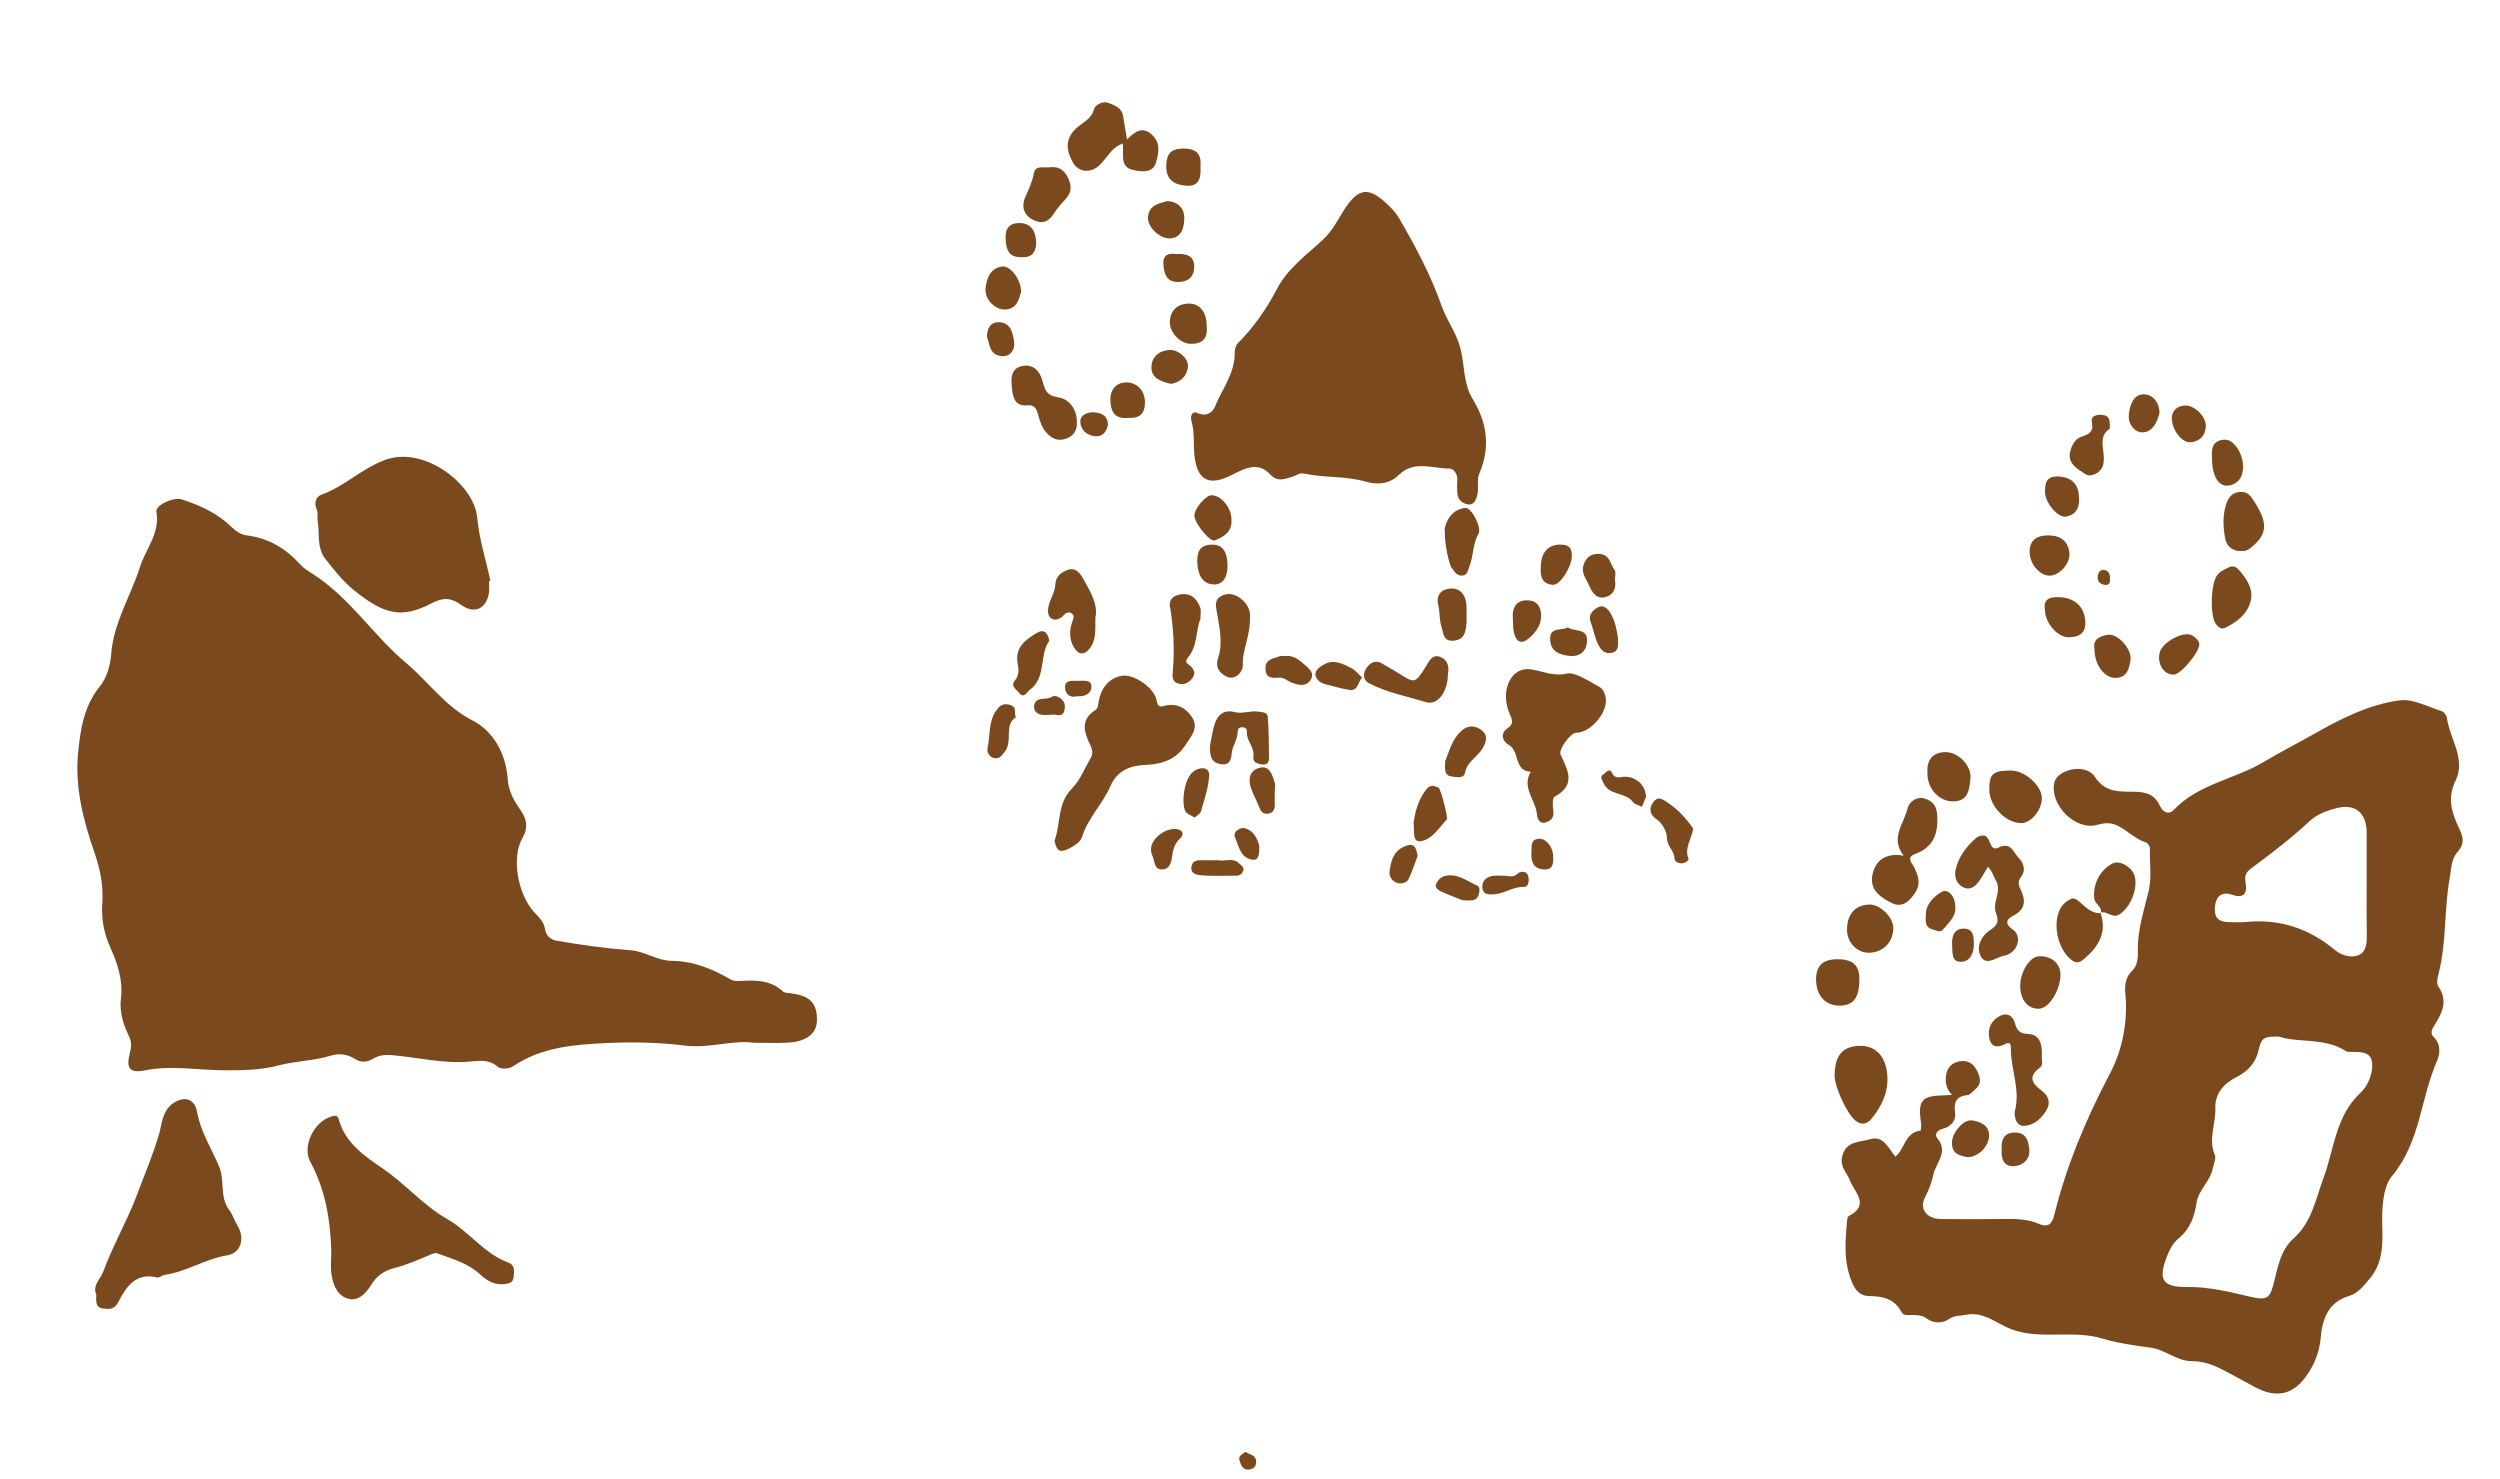 <?xml version="1.0" encoding="iso-8859-1"?>
<!-- Generator: Adobe Illustrator 16.0.0, SVG Export Plug-In . SVG Version: 6.00 Build 0)  -->
<!DOCTYPE svg PUBLIC "-//W3C//DTD SVG 1.1//EN" "http://www.w3.org/Graphics/SVG/1.1/DTD/svg11.dtd">
<svg version="1.1" id="Layer_1" xmlns="http://www.w3.org/2000/svg" xmlns:xlink="http://www.w3.org/1999/xlink" x="0px" y="0px"
	 width="401.589px" height="237.614px" viewBox="0 0 401.589 237.614" style="enable-background:new 0 0 401.589 237.614;"
	 xml:space="preserve">
<g>
	<g>
		<path style="fill:none;" d="M200.794,237.068c-66.004,0-132.008-0.01-198.012,0.046c-1.863,0.002-2.284-0.419-2.283-2.282
			c0.055-77.35,0.055-154.699,0-232.049C0.499,0.92,0.92,0.5,2.783,0.5c132.008,0.051,264.015,0.051,396.023,0
			c1.863,0,2.284,0.42,2.283,2.283c-0.055,77.35-0.055,154.699,0,232.049c0.001,1.863-0.42,2.284-2.283,2.282
			C332.803,237.058,266.798,237.068,200.794,237.068z M337.472,146.668c-1.617,0.125-2.546-1.119-3.614-1.958
			c-0.782-0.613-1.094-0.416-1.83,0.07c-2.788,1.842-1.85,7.837,0.998,9.602c0.664,0.412,1.179,0.146,1.751-0.342
			c2.329-1.983,3.74-4.252,2.633-7.435c1.045-0.363,1.882,0.99,3.015,0.296c1.798-1.101,3.07-4.201,2.459-6.234
			c-0.422-1.408-2.394-2.525-3.492-1.979c-2.081,1.034-3.224,3.375-2.982,5.625C336.513,145.282,337.729,145.623,337.472,146.668z
			 M121.031,167.502c2.255,0,3.916,0.081,5.565-0.019c2.985-0.181,4.593-1.468,4.633-3.558c0.053-2.819-1.13-4.011-4.325-4.381
			c-0.393-0.046-0.892-0.054-1.146-0.29c-1.848-1.725-4.089-1.82-6.416-1.704c-0.645,0.032-1.417,0.104-1.928-0.192
			c-2.971-1.724-6.067-2.987-9.556-3.019c-2.299-0.021-4.246-1.507-6.423-1.677c-4.05-0.316-8.055-0.853-12.048-1.554
			c-1.049-0.185-1.699-0.944-1.824-1.795c-0.18-1.236-0.937-1.912-1.695-2.724c-2.689-2.878-3.764-8.823-1.961-11.939
			c1.048-1.812,0.667-3.193-0.4-4.683c-1.025-1.43-1.83-2.997-1.946-4.765c-0.271-4.12-2.32-7.757-5.584-9.424
			c-4.489-2.292-7.171-6.279-10.788-9.321c-5.271-4.434-9.042-10.522-15.008-14.3c-0.679-0.43-1.395-0.871-1.924-1.459
			c-2.325-2.587-5.118-4.256-8.604-4.694c-1.007-0.126-1.777-0.686-2.498-1.384c-2.242-2.174-5.009-3.445-7.928-4.395
			c-1.386-0.45-4.293,0.945-4.106,1.989c0.619,3.449-1.723,5.964-2.651,8.9c-1.484,4.691-4.253,8.929-4.616,14.047
			c-0.124,1.751-0.73,3.766-1.812,5.094c-2.579,3.168-3.121,6.926-3.493,10.642C11.995,126.433,13.4,131.824,15.19,137
			c0.932,2.696,1.433,5.313,1.243,8.095c-0.17,2.489,0.252,4.814,1.286,7.099c1.17,2.587,2.065,5.28,1.706,8.203
			c-0.268,2.182,0.398,4.213,1.309,6.08c0.49,1.006,0.342,1.839,0.126,2.675c-0.626,2.434-0.064,3.286,2.431,2.785
			c4.166-0.836,8.279-0.062,12.417-0.016c3.007,0.033,6.128-0.007,9-0.765c2.812-0.744,5.719-0.735,8.499-1.601
			c1.172-0.364,2.592-0.243,3.784,0.536c0.988,0.645,1.993,0.567,3.003-0.053c0.857-0.526,1.823-0.633,2.822-0.553
			c4.218,0.337,8.363,1.428,12.657,1.04c1.48-0.134,3.05-0.407,4.457,0.817c0.522,0.454,1.783,0.415,2.586-0.122
			c4.559-3.05,9.797-3.431,15.006-3.673c4.179-0.193,8.371-0.106,12.554,0.416C113.929,168.446,117.75,167.02,121.031,167.502z
			 M304.468,185.791c-1.126-1.339-1.934-3.448-4.071-2.794c-1.641,0.503-3.945,0.209-4.495,2.862
			c-0.341,1.644,0.778,2.5,1.237,3.714c0.734,1.942,3.338,3.955-0.184,5.782c-0.156,0.081-0.222,0.429-0.243,0.66
			c-0.321,3.443-0.605,6.832,0.879,10.185c0.598,1.35,1.488,1.978,2.616,1.988c2.229,0.02,4.096,0.415,5.236,2.56
			c0.386,0.726,1.172,0.442,1.806,0.478c0.806,0.044,1.532,0.001,2.298,0.597c1.02,0.792,2.526,0.762,3.478,0.088
			c0.939-0.666,1.828-0.512,2.758-0.705c2.57-0.534,4.426,0.982,6.527,1.978c4.864,2.302,10.273,0.292,15.382,1.83
			c2.419,0.729,5.172,1.123,7.802,1.472c2.352,0.312,4.19,2.167,6.574,2.16c1.693-0.004,3.188,0.492,4.632,1.211
			c1.856,0.924,3.653,1.966,5.482,2.941c3.273,1.746,5.894,1.365,8.026-1.416c1.467-1.913,2.375-4.049,2.595-6.603
			c0.248-2.877,1.185-5.609,4.539-6.604c1.434-0.425,2.371-1.651,3.328-2.792c2.061-2.455,2.098-5.333,2.007-8.303
			c-0.087-2.84,0.061-6.377,1.54-8.14c4.614-5.496,4.587-12.528,7.285-18.592c0.434-0.975,0.632-2.611-0.518-3.719
			c-0.703-0.679-0.318-1.311,0.096-1.971c1.229-1.962,2.21-3.91,0.589-6.219c-0.333-0.474-0.095-1.462,0.082-2.163
			c1.259-4.984,0.843-10.158,1.753-15.193c0.275-1.521,0.223-3.091,1.296-4.271c1.08-1.188,0.91-2.28,0.298-3.574
			c-1.182-2.499-2.078-4.906-0.66-7.808c1.716-3.51-0.911-6.734-1.381-10.121c-0.057-0.415-0.514-0.989-0.901-1.108
			c-2.21-0.681-4.55-1.979-6.669-1.704c-5.022,0.654-9.628,3.05-13.972,5.508c-2.615,1.48-5.309,2.847-7.882,4.387
			c-4.679,2.802-10.45,3.514-14.41,7.666c-0.868,0.911-1.791,0.42-2.254-0.596c-0.781-1.715-2.025-2.221-3.891-2.276
			c-2.363-0.07-4.814,0.309-6.582-2.423c-1.44-2.227-6.077-1.216-6.52,1.02c-0.701,3.546,3.422,7.677,6.875,6.72
			c1.143-0.316,2.148-0.422,3.283,0.112c1.612,0.76,2.819,2.173,4.571,2.701c0.294,0.088,0.65,0.634,0.642,0.959
			c-0.064,2.298,0.341,4.614-0.208,6.896c-0.748,3.117-1.781,6.187-1.727,9.444c0.021,1.247,0.024,2.412-0.978,3.394
			c-0.991,0.973-1.157,2.254-1.028,3.608c0.432,4.529-0.482,9.075-2.485,12.864c-3.862,7.311-6.99,14.799-8.965,22.803
			c-0.307,1.244-0.94,1.987-2.452,1.311c-1.817-0.812-3.793-0.806-5.761-0.781c-3.312,0.041-6.624,0.032-9.937,0.004
			c-2.283-0.02-3.566-1.585-2.562-3.523c0.605-1.17,1.062-2.383,1.307-3.571c0.393-1.914,2.535-3.683,0.617-5.926
			c-0.381-0.445-0.159-1.22,0.95-1.492c1.001-0.245,2.135-1.132,1.938-2.51c-0.236-1.659,0.104-2.701,1.984-2.881
			c0.41-0.038,0.778-0.547,1.16-0.846c1.123-0.879,0.995-1.835,0.404-3.025c-0.663-1.338-1.646-1.815-2.985-1.521
			c-1.19,0.263-1.901,1.067-2.035,2.354c-0.115,1.108,0.097,2.096,0.975,2.997c-0.51,0.033-0.838,0.068-1.167,0.073
			c-3.754,0.062-4.338,0.765-3.803,4.521c0.056,0.393-0.022,1.154-0.102,1.163C305.982,181.901,305.991,184.599,304.468,185.791z
			 M192.361,66.368c-0.694-0.413-1.26,0.281-0.954,1.336c0.539,1.859,0.259,3.732,0.477,5.579c0.467,3.972,2.411,4.848,6.014,3.008
			c1.981-1.012,4.157-2.221,6.145-0.08c1.186,1.275,2.31,0.729,3.558,0.372c0.612-0.176,1.124-0.67,1.848-0.514
			c3.249,0.699,6.622,0.365,9.863,1.284c1.914,0.543,3.83,0.48,5.46-1.114c2.389-2.336,5.364-0.955,8.086-0.976
			c0.626-0.005,1.329,0.896,1.239,1.895c-0.059,0.657-0.033,1.324-0.003,1.984c0.047,1.039,0.681,1.678,1.625,1.867
			c1.116,0.224,1.428-0.833,1.595-1.517c0.266-1.094-0.12-2.404,0.306-3.392c1.824-4.244,1.282-8.174-1.062-12.016
			c-1.518-2.487-1.274-5.428-1.961-8.132c-0.617-2.439-2.179-4.441-3-6.768c-1.759-4.979-4.208-9.604-6.869-14.145
			c-0.61-1.042-1.413-1.815-2.239-2.564c-2.672-2.422-4.267-2.157-6.291,0.807c-1.187,1.738-1.987,3.624-3.652,5.187
			c-2.629,2.465-5.647,4.549-7.457,8.015c-1.611,3.084-3.671,6.083-6.219,8.622c-0.353,0.352-0.542,1.035-0.532,1.559
			c0.058,3.302-2.037,5.824-3.181,8.675C194.943,65.869,194.153,67.069,192.361,66.368z M78.551,93.298
			c0.076-0.014,0.151-0.028,0.226-0.042c-0.734-3.368-1.817-6.705-2.124-10.111c-0.484-5.387-8.547-11.594-14.818-9.257
			c-3.772,1.406-6.528,4.27-10.226,5.591c-0.929,0.331-1.17,1.41-0.74,2.331c0.303,0.649,0.047,1.279,0.144,1.792
			c0.389,2.055-0.218,4.267,1.264,6.189c1.411,1.829,2.853,3.638,4.626,5.063c4.927,3.96,7.71,4.516,12.476,2.034
			c1.906-0.993,3.155-0.834,4.745,0.313c2.063,1.489,3.982,0.608,4.41-1.919C78.644,94.638,78.551,93.96,78.551,93.298z
			 M53.219,201.062c0,1.241-0.161,2.509,0.039,3.717c0.28,1.692,0.944,3.441,2.784,3.862c1.614,0.369,2.769-0.951,3.534-2.177
			c0.924-1.479,2.044-2.335,3.753-2.767c1.922-0.485,3.768-1.298,5.608-2.062c0.472-0.196,0.906-0.459,1.383-0.282
			c2.37,0.876,4.817,1.532,6.776,3.337c0.999,0.92,2.213,1.729,3.784,1.591c0.819-0.072,1.529-0.189,1.622-1.124
			c0.087-0.879,0.287-1.923-0.835-2.337c-3.918-1.445-6.32-5.003-9.831-7c-3.852-2.191-6.705-5.633-10.357-8.12
			c-2.875-1.957-5.976-4.054-7.034-7.802c-0.217-0.768-0.557-0.766-1.318-0.52c-2.721,0.88-4.621,4.752-3.281,7.239
			C52.283,191.144,53.086,196.016,53.219,201.062z M15.467,207.927c-0.022,1.057-0.187,2.114,1.086,2.269
			c0.938,0.114,1.81,0.201,2.443-1.025c1.275-2.471,2.802-4.831,6.295-3.947c0.309,0.078,0.716-0.369,1.099-0.422
			c3.527-0.488,6.541-2.568,10.077-3.139c2.253-0.364,2.916-2.742,1.699-4.761c-0.497-0.824-0.78-1.795-1.354-2.553
			c-1.58-2.086-0.666-4.686-1.614-6.959c-1.21-2.9-2.974-5.565-3.542-8.776c-0.383-2.168-2.083-2.585-3.816-1.409
			c-1.827,1.239-1.817,3.403-2.324,5.108c-0.973,3.276-2.311,6.404-3.497,9.577c-1.571,4.203-3.882,8.133-5.417,12.347
			C16.171,205.419,14.803,206.524,15.467,207.927z M169.392,135.034c0.276,1.317,0.629,2.146,2.28,1.298
			c0.929-0.479,1.887-1.063,2.145-1.896c0.944-3.052,3.302-5.282,4.522-8.092c1.192-2.745,3.406-3.395,5.779-3.48
			c2.696-0.1,4.899-0.992,6.27-3.139c0.768-1.2,2.196-2.674,1.191-4.349c-0.923-1.54-2.385-2.459-4.358-2.036
			c-0.696,0.149-1.211,0.448-1.427-0.832c-0.332-1.968-3.627-4.294-5.606-3.947c-2.154,0.378-3.35,2.058-3.724,4.213
			c-0.085,0.495-0.049,1.006-0.527,1.307c-2.495,1.568-1.75,3.622-0.786,5.638c0.355,0.743,0.443,1.387,0.042,2.071
			c-0.973,1.656-1.701,3.566-3.015,4.89C169.79,129.083,170.438,132.261,169.392,135.034z M253.17,117.706
			c2.436,0.016,5.344-3.524,4.717-5.848c-0.146-0.541-0.334-1.159-1.001-1.53c-1.677-0.935-3.942-2.402-5.143-2.135
			c-2.271,0.505-3.876-0.371-5.824-0.67c-3.176-0.488-4.951,3.34-3.5,6.936c0.359,0.889,0.94,1.726-0.237,2.518
			c-1.393,0.936-0.669,2.216,0.177,2.681c1.828,1.003,0.781,4.219,3.539,4.309c-0.08,0.146-0.172,0.285-0.236,0.438
			c-1.017,2.403,1.063,4.23,1.225,6.431c0.048,0.652,0.422,1.59,1.407,1.274c0.739-0.236,1.383-0.709,1.23-1.779
			c-0.112-0.79-0.193-2.153,0.189-2.356c3.55-1.877,2.1-4.319,0.965-6.777C250.322,120.424,252.283,117.7,253.17,117.706z
			 M319.322,139.248c0.71,0.628,0.85,1.468,1.257,2.134c1.096,1.793-0.603,3.556,0.024,5.189c0.556,1.447,0.32,2.027-0.996,2.888
			c-1.265,0.825-2.208,2.538-1.47,4.059c0.811,1.668,2.27,0.441,3.453,0.086c0.307-0.093,0.636-0.13,0.926-0.257
			c1.727-0.756,2.289-3.026,0.772-4.065c-1.541-1.056-0.668-1.797,0.103-2.184c2.241-1.123,1.926-2.775,1.079-4.464
			c-0.369-0.736-0.146-1.341,0.146-1.724c0.934-1.219,0.347-2.395-0.357-3.106c-0.798-0.807-1.209-2.653-3.223-1.659
			c-1.679,0.828-1.084-2.198-2.656-1.919c-0.306,0.055-0.656,0.135-0.881,0.327c-1.634,1.394-2.899,3.08-3.366,5.191
			c-0.262,1.184,0.215,2.36,1.385,2.853c1.081,0.454,1.88-0.319,2.471-1.167C318.473,140.736,318.875,139.987,319.322,139.248z
			 M181.046,22.422c-0.233-1.379-0.451-2.553-0.625-3.734c-0.206-1.387-1.392-1.792-2.399-2.168c-0.892-0.333-2.1,0.333-2.27,1.004
			c-0.371,1.463-1.575,2.023-2.491,2.761c-2.164,1.742-2.121,3.594-0.925,5.794c0.889,1.634,2.884,1.776,4.262,0.485
			c1.217-1.141,1.93-2.891,3.758-3.495c0.24,1.684-0.602,3.752,1.708,4.248c1.307,0.28,3.142,0.507,3.619-1.172
			c0.374-1.315,0.832-2.95-0.444-4.298C183.643,20.16,182.36,21.052,181.046,22.422z M305.803,137.458
			c-2.651-0.493-4.463,0.552-5.007,2.974c-0.56,2.498,1.313,3.765,3.122,4.645c1.686,0.82,2.902-0.368,3.785-1.775
			c0.903-1.442,0.4-2.78-0.304-4.119c-0.371-0.706-1.205-1.456,0.283-2.015c2.871-1.076,3.695-3.238,3.503-6.217
			c-0.1-1.554-0.729-2.258-1.961-2.657c-1.386-0.45-2.563,0.579-2.779,1.502C305.868,132.271,303.563,134.619,305.803,137.458z
			 M294.707,172.809c0.001,1.799,1.969,6.099,3.369,7.227c0.941,0.761,1.86,0.535,2.577-0.347c1.606-1.978,2.665-4.132,2.527-6.812
			c-0.154-3.015-1.776-4.926-4.407-4.878C295.979,168.05,294.706,169.557,294.707,172.809z M327.996,169.492
			c0.051-1.727-0.316-3.327-2.204-3.399c-1.357-0.052-1.809-0.603-2.099-1.67c-0.354-1.306-1.297-1.802-2.415-1.238
			c-1.439,0.726-2.074,2.071-1.701,3.712c0.31,1.36,1.391,1.372,2.313,0.904c1.003-0.509,1.13-0.201,1.128,0.701
			c-0.007,3.322,1.56,6.528,0.64,9.97c-0.133,0.497,0.018,2.421,1.478,2.379c1.459-0.042,2.604-1.019,3.432-2.233
			c0.892-1.312,0.626-2.503-0.605-3.422c-1.535-1.146-2.245-2.249-0.299-3.689C328.36,170.99,327.861,170.106,327.996,169.492z
			 M175.962,99.212c0.464-2.159-0.845-4.244-2.026-6.353c-0.501-0.895-1.222-1.708-2.361-1.335c-1.017,0.332-1.972,1.067-2.03,2.2
			c-0.057,1.117-0.527,1.999-0.903,2.977c-0.313,0.817-0.519,1.98,0.143,2.57c0.571,0.511,1.539,0.218,2.164-0.529
			c0.339-0.406,0.927-0.494,1.312-0.124c0.385,0.37,0.131,0.843-0.037,1.334c-0.461,1.345-0.471,2.735,0.267,4.008
			c0.797,1.375,1.847,1.291,2.732-0.034C176.125,102.581,175.917,101.115,175.962,99.212z M172.977,67.898
			c0.075-2.294-1.376-3.83-2.946-4.059c-1.951-0.284-2.196-1.23-2.579-2.681c-0.397-1.504-1.423-2.672-3.139-2.382
			c-1.938,0.328-1.927,1.929-1.775,3.46c0.151,1.514,0.43,3.039,2.439,2.873c1.193-0.099,1.456,0.425,1.748,1.416
			c0.307,1.044,0.587,2.126,1.403,3.018c0.97,1.058,2,1.374,3.282,0.86C172.607,69.925,173.041,68.952,172.977,67.898z
			 M194.396,119.645c-0.182,2.019,0.389,2.919,1.745,3.116c1.316,0.19,1.61-0.611,1.722-1.791c0.112-1.178,0.959-2.208,0.953-3.456
			c-0.002-0.521,0.287-0.702,0.779-0.688c0.523,0.015,0.729,0.292,0.696,0.774c-0.097,1.424,1.282,2.425,1.045,3.939
			c-0.139,0.891,0.593,1.191,1.455,1.26c1.019,0.08,1.056-0.608,1.051-1.24c-0.017-2.142-0.024-4.289-0.197-6.422
			c-0.062-0.769-0.918-0.729-1.593-0.825c-1.264-0.182-2.473,0.406-3.764,0.068c-1.613-0.423-2.712,0.415-3.171,1.927
			C194.725,117.604,194.538,118.965,194.396,119.645z M200.794,98.889c0,0.367,0.023,0.036-0.004-0.291
			c-0.147-1.787-2.27-3.531-3.903-3.115c-2.193,0.559-1.515,2.06-1.267,3.623c0.345,2.166,0.792,4.421,0.054,6.581
			c-0.562,1.646,0.409,2.608,1.503,3.057c1.31,0.538,2.502-0.953,2.461-1.754C199.506,104.396,200.917,102.118,200.794,98.889z
			 M232.595,108.118c0.247-1.092-0.136-2.264-1.361-2.64c-1.266-0.39-1.699,0.829-2.281,1.741c-1.683,2.637-1.703,2.58-4.486,0.807
			c-0.805-0.513-1.664-0.947-2.483-1.452c-1.102-0.679-2.116-0.009-2.648,1.022c-0.386,0.747-0.357,1.662,0.562,2.147
			c2.866,1.512,6.06,2.099,9.117,3.038C230.963,113.379,232.607,111.146,232.595,108.118z M323.033,123.776
			c-2.898,0.002-3.498,0.534-3.481,3.091c0.018,2.678,2.767,5.468,5.269,5.348c1.513-0.073,3.196-2.198,3.179-4.015
			C327.979,126.195,325.263,123.775,323.033,123.776z M192.836,99.438c0-0.977,0.114-1.432-0.021-1.792
			c-0.522-1.397-1.404-2.383-3.073-2.186c-1.11,0.131-1.996,0.789-1.812,1.889c0.599,3.566,0.773,7.128,0.443,10.722
			c-0.072,0.788,0.056,1.521,0.947,1.754c0.877,0.23,1.578-0.106,2.154-0.814c0.587-0.721,0.444-1.279-0.14-1.931
			c-0.333-0.372-1.248-0.57-0.487-1.482C192.459,103.668,192.066,101.085,192.836,99.438z M360.113,88.491
			c0.581,0.084,1.029-0.15,1.514-0.549c2.628-2.164,2.711-3.916,0.503-7.356c-0.622-0.968-1.105-1.692-2.411-1.553
			c-1.315,0.14-1.841,1.093-2.147,2.056c-0.58,1.824-0.451,3.788-0.089,5.598C357.668,87.613,358.665,88.682,360.113,88.491z
			 M168.521,26.884c-0.9,0.111-2.187-0.405-2.445,0.966c-0.257,1.363-0.81,2.533-1.367,3.777c-0.599,1.337-0.447,2.882,1.284,3.714
			c1.493,0.717,2.475,0.255,3.313-1.046c0.494-0.767,1.082-1.488,1.717-2.143c1.028-1.061,1.237-2.081,0.577-3.508
			C170.932,27.204,170.011,26.681,168.521,26.884z M358.263,91.027c-0.675,0.345-1.522,0.619-2.104,1.359
			c-1.017,1.297-1.188,6.322-0.279,7.731c0.404,0.628,0.931,1.056,1.607,0.716c1.962-0.983,3.725-2.356,4.112-4.595
			c0.287-1.666-0.652-3.201-1.779-4.484C359.448,91.333,359.072,90.845,358.263,91.027z M296.694,149.292
			c-0.019,2.031,1.549,3.803,3.599,3.754c1.971-0.046,3.693-1.418,3.843-3.812c0.11-1.783-2.09-3.982-3.837-3.933
			C298.035,145.366,296.718,146.824,296.694,149.292z M309.614,124.291c0.003,2.472,1.943,4.529,4.264,4.444
			c2.374-0.087,2.465-2.05,2.644-3.645c0.237-2.118-2.003-4.361-4.134-4.273C310.228,120.907,309.478,122.285,309.614,124.291z
			 M298.683,157.331c0.004-2.282-1.061-3.256-3.548-3.244c-2.287,0.011-3.382,1.017-3.409,3.133c-0.034,2.65,1.461,4.347,3.809,4.32
			C297.742,161.515,298.678,160.264,298.683,157.331z M232.106,85.903c-0.018,1.432,0.621,4.749,1.123,5.376
			c0.443,0.555,0.831,1.29,1.735,1.175c0.83-0.106,0.838-0.927,1.062-1.447c0.716-1.667,0.491-3.568,1.463-5.246
			c0.604-1.043-1.16-4.27-2.072-4.172c-1.791,0.191-2.839,1.386-3.295,3.082C232.019,85.055,232.106,85.491,232.106,85.903z
			 M324.521,158.404c0.027,2.255,1.242,3.706,3.041,3.631c1.621-0.067,3.483-3.105,3.419-5.579c-0.046-1.756-1.539-2.963-3.51-2.837
			C326.014,153.711,324.494,156.177,324.521,158.404z M338.899,68.882c0.083-1.323-0.046-2.112-1.14-2.232
			c-0.89-0.099-1.944,0.125-1.736,1.14c0.34,1.647-0.512,1.974-1.728,2.39c-0.974,0.333-1.473,1.342-1.728,2.242
			c-0.587,2.068,1.28,2.986,2.48,3.776c0.799,0.525,2.457-0.216,2.791-1.512C338.364,72.648,336.744,70.224,338.899,68.882z
			 M271.994,133.101c-1.086-1.554-2.377-3.031-4.123-4.186c-0.857-0.566-1.507-1.083-2.278-0.085
			c-0.748,0.968-0.575,2.008,0.354,2.649c1.135,0.784,1.788,2.028,1.81,3.081c0.027,1.371,1.202,2.1,1.237,3.36
			c0.012,0.439,0.557,0.767,1.131,0.762c0.578-0.004,1.219-0.496,1.109-0.761C270.539,136.249,271.691,134.889,271.994,133.101z
			 M168.559,102.917c-0.264-1.333-0.875-1.932-2.065-1.215c-1.857,1.118-3.533,2.359-2.998,4.993
			c0.17,0.842,0.209,1.795-0.435,2.574c-0.79,0.954,0.13,1.387,0.601,1.983c0.851,1.078,1.283-0.091,1.707-0.394
			C168.146,108.877,166.873,105.28,168.559,102.917z M227.072,132.221c0.183,1.561-0.377,3.683,1.984,2.653
			c1.333-0.581,2.268-2.096,3.346-3.225c0.25-0.262-0.975-5.004-1.334-5.139c-0.723-0.272-1.316-0.585-2.037,0.389
			C227.755,128.624,227.293,130.504,227.072,132.221z M328.497,97.973c-0.018,2.067,2.047,4.458,3.86,4.398
			c1.437-0.047,2.69-0.489,2.622-2.426c-0.085-2.428-1.628-3.919-4.191-4.019C329.149,95.864,328.196,96.289,328.497,97.973z
			 M232.141,122.273c-0.09,1.428-0.063,2.318,1.02,2.454c0.771,0.096,1.985,0.378,2.166-0.578c0.316-1.685,1.703-2.374,2.556-3.546
			c0.669-0.918,1.352-2.236,0.208-3.228c-0.851-0.737-2.086-0.989-3.128-0.146C233.188,118.665,232.781,120.832,232.141,122.273z
			 M235.576,98.625c0-0.491,0.033-0.985-0.006-1.474c-0.127-1.581-1.029-2.714-2.562-2.615c-1.408,0.09-2.401,0.947-1.952,2.771
			c0.262,1.065,0.128,2.199,0.482,3.319c0.367,1.161,0.261,2.471,2.044,2.281c1.735-0.185,1.855-1.508,1.986-2.808
			C235.617,99.613,235.576,99.118,235.576,98.625z M329.238,92.471c1.534,0.001,3.355-1.905,3.181-3.659
			c-0.183-1.843-1.398-2.787-3.312-2.811c-1.788-0.021-3.021,0.622-3.074,2.556C325.979,90.541,327.635,92.47,329.238,92.471z
			 M193.838,52.329c-0.007-2.209-1.119-3.587-2.896-3.562c-1.785,0.025-2.895,1.074-3.02,2.798c-0.132,1.82,1.629,3.581,3.215,3.655
			C193.365,55.325,194.031,54.151,193.838,52.329z M197.812,83.427c-0.007-1.854-1.646-3.881-3.19-3.869
			c-0.986,0.008-2.82,2.213-2.763,3.322c0.061,1.196,2.512,4.25,3.306,3.923C196.563,86.226,197.983,85.439,197.812,83.427z
			 M336.448,104.207c-0.041,2.413,1.471,4.546,3.123,4.676c2.085,0.165,2.453-1.492,2.663-2.804c0.287-1.8-2.084-4.372-3.634-4.109
			C337.439,102.166,336.139,102.611,336.448,104.207z M164.014,46.918c0.064-1.937-1.698-4.28-3.008-4.106
			c-1.962,0.261-2.486,1.842-2.691,3.494c-0.209,1.691,1.518,3.522,3.218,3.412C163.402,49.596,163.665,48.046,164.014,46.918z
			 M355.328,73.631c-0.001,2.803,1.056,4.626,2.663,4.365c1.593-0.259,2.392-1.449,2.323-3.186
			c-0.081-2.073-1.483-4.239-2.949-4.182C355.23,70.713,355.261,72.286,355.328,73.631z M349.194,108.372
			c1.182-0.031,4.446-3.985,4.066-5.097c-0.186-0.539-0.812-1.115-1.366-1.304c-1.438-0.492-4.465,1.241-4.915,2.673
			C346.392,106.511,347.523,108.415,349.194,108.372z M192.836,26.819c0.207-1.957-0.552-2.975-2.754-2.956
			c-2.029,0.018-2.728,0.882-2.74,2.838c-0.014,2.286,1.394,2.982,3.217,3.129C192.636,29.998,192.951,28.552,192.836,26.819z
			 M333.962,80.009c-0.017-2.274-1.205-3.385-3.368-3.467c-1.89-0.072-2.086,1.055-2.099,2.459
			c-0.015,1.686,2.036,4.217,3.378,3.987C333.457,82.716,334.066,81.565,333.962,80.009z M259.417,93.186
			c0-0.604,0.2-1.249-0.037-1.569c-0.714-0.962-0.752-2.56-2.479-2.642c-1.389-0.067-2.159,0.606-2.54,1.813
			c-0.397,1.258,0.45,2.216,0.904,3.268c0.526,1.217,1.268,2.281,2.741,1.827C259.264,95.495,259.647,94.368,259.417,93.186z
			 M187.468,32.303c-1.337,0.408-2.946,0.633-3.065,2.655c-0.087,1.484,1.903,3.403,3.495,3.343c2.01-0.076,2.274-1.88,2.342-3.126
			C190.317,33.761,189.472,32.378,187.468,32.303z M316.043,185.887c1.806-0.001,3.572-1.875,3.473-3.616
			c-0.092-1.592-1.464-2.098-2.714-2.291c-1.365-0.211-3.107,1.844-3.231,3.325C313.396,185.386,314.821,185.636,316.043,185.887z
			 M181.211,67.132c1.934,0.104,2.77-0.76,2.705-2.65c-0.066-1.913-1.407-3.002-2.869-3.049c-1.5-0.049-2.793,0.907-2.672,3.016
			C178.493,66.491,179.325,67.295,181.211,67.132z M163.189,115.211c-0.362-0.84,0.225-1.52-0.786-1.917
			c-1.213-0.477-1.83,0.073-2.394,0.873c-1.258,1.787-0.927,3.983-1.377,5.978c-0.111,0.492,0.143,1.461,1.078,1.632
			c0.855,0.157,1.168-0.361,1.66-0.979C162.782,119.027,161.19,116.482,163.189,115.211z M247.502,91.344
			c-0.106,1.417,0.354,2.455,1.915,2.603c1.195,0.113,3.049-2.869,3.077-4.635c0.024-1.452-0.638-1.86-1.968-1.827
			C248.559,87.535,247.466,88.869,247.502,91.344z M194.546,87.492c-1.842,0.063-2.265,1.193-2.216,2.815
			c0.054,1.777,0.656,3.396,2.473,3.569c2.067,0.196,2.438-1.92,2.376-3.255C197.118,89.314,196.812,87.362,194.546,87.492z
			 M351.04,65.143c-1.342,0.03-2.201,0.863-2.169,2.102c0.047,1.837,1.621,3.958,3.082,3.797c1.372-0.15,2.353-1.046,2.381-2.615
			C354.36,66.915,352.551,65.109,351.04,65.143z M188.089,61.667c1.472-0.248,2.481-1.109,2.729-2.603
			c0.227-1.362-1.463-2.944-2.986-2.848c-1.658,0.105-2.816,1.104-2.871,2.696C184.896,60.803,186.538,61.271,188.089,61.667z
			 M206.314,105.395c-0.247,0-0.523-0.074-0.734,0.013c-0.986,0.405-2.327,0.413-2.302,2.005c0.025,1.648,1.206,1.491,2.268,1.443
			c0.726-0.032,1.163,0.454,1.73,0.702c1.099,0.48,2.552,0.888,3.298-0.416c0.717-1.253-0.698-2.026-1.406-2.699
			C208.472,105.783,207.464,105.196,206.314,105.395z M243.038,99.893c-0.009,2.761,0.936,3.891,2.361,2.79
			c1.408-1.088,2.492-2.631,2.065-4.62c-0.223-1.037-0.953-1.621-2.128-1.634c-1.267-0.014-2.018,0.563-2.277,1.738
			C242.938,98.716,243.038,99.316,243.038,99.893z M259.887,102.353c-0.166-0.976-0.383-2.5-1.163-3.812
			c-0.391-0.657-1.036-1.471-1.987-1.004c-0.92,0.453-1.657,1.308-1.228,2.388c0.498,1.251,0.645,2.591,1.332,3.821
			c0.567,1.015,1.186,1.301,2.116,1.104C260.007,104.626,259.965,103.717,259.887,102.353z M191.901,131.324
			c0.357-0.33,0.91-0.592,1.019-0.979c0.535-1.902,1.208-3.822,1.316-5.766c0.068-1.216-1.06-1.48-2.252-0.842
			c-1.829,0.981-2.262,5.334-1.55,6.615C190.666,130.77,191.317,130.955,191.901,131.324z M218.787,108.824
			c-0.589-0.523-0.967-1.125-1.772-1.532c-1.416-0.714-2.791-1.42-4.285-0.581c-0.629,0.354-1.587,0.922-1.406,1.814
			c0.13,0.636,0.793,1.204,1.58,1.387c1.305,0.303,2.589,0.726,3.907,0.915C218.139,111.018,218.112,109.651,218.787,108.824z
			 M204.765,127.565c0-0.661,0.161-1.375-0.034-1.973c-0.386-1.182-0.809-2.724-2.489-2.236c-1.521,0.442-1.765,1.831-1.289,3.236
			c0.332,0.979,0.868,1.888,1.226,2.859c0.279,0.76,0.617,1.392,1.536,1.253c0.923-0.139,1.092-0.844,1.059-1.651
			C204.753,128.558,204.769,128.062,204.765,127.565z M164.149,41.302c1.837,0.174,2.379-1.206,2.286-2.595
			c-0.096-1.428-0.722-2.854-2.617-2.881c-1.669-0.023-2.351,0.868-2.277,2.457C161.616,39.924,161.889,41.404,164.149,41.302z
			 M346.895,66.295c-0.075-1.927-1.292-3.037-2.702-2.946c-1.56,0.101-2.087,1.85-2.229,3.249c-0.157,1.545,0.991,2.936,2.297,2.855
			C345.846,69.356,346.578,67.699,346.895,66.295z M314.086,145.572c-0.024-1.655-1.221-2.914-2.26-2.269
			c-1.315,0.817-2.499,2.051-2.463,3.619c0.012,0.553-0.366,1.991,1.053,2.368c0.648,0.173,1.251,0.586,1.743-0.025
			C313.038,148.173,314.264,147.226,314.086,145.572z M251.847,100.782c-1.054,0.589-2.865-0.146-2.837,1.882
			c0.027,1.98,1.507,2.535,3.104,2.699c1.581,0.163,2.69-0.644,2.812-2.264C255.101,100.78,252.917,101.565,251.847,100.782z
			 M264.394,128.054c0.009-1.881-1.558-3.283-3.372-3.285c-0.753-0.001-1.554,0.492-2.09-0.658
			c-0.367-0.784-0.925-0.062-1.364,0.269c-0.618,0.466-0.256,0.748-0.026,1.312c0.888,2.183,3.551,1.493,4.751,3.125
			c0.295,0.4,0.964,0.525,1.461,0.776C263.997,129.007,264.241,128.42,264.394,128.054z M184.899,136.366
			c-0.032,0.582,0.224,1.073,0.392,1.606c0.254,0.805,0.243,1.665,1.348,1.688c1.214,0.027,1.504-1.146,1.602-1.837
			c0.176-1.257,0.384-2.312,1.396-3.212c0.395-0.351,0.621-1.185-0.491-1.406C187.377,132.855,184.934,134.618,184.899,136.366z
			 M321.539,184.757c-0.098,1.531,0.458,2.74,2.126,2.558c1.333-0.146,2.446-1.088,2.31-2.635c-0.118-1.338-0.443-2.767-2.276-2.758
			C321.793,181.93,321.447,183.193,321.539,184.757z M234.939,144.606c1.273,0.061,2.21,0.2,2.552-0.791
			c0.167-0.482,0.362-1.305-0.234-1.57c-1.593-0.708-3.043-1.935-4.988-1.573c-0.818,0.152-1.31,0.722-1.586,1.372
			c-0.216,0.507,0.352,0.95,0.754,1.136C232.711,143.768,234.037,144.246,234.939,144.606z M227.72,137.481
			c-0.238-1.303-0.495-2.246-2.213-1.464c-1.77,0.806-2.064,2.389-2.289,3.935c-0.121,0.833,0.438,1.74,1.448,1.928
			c0.597,0.11,1.334-0.124,1.59-0.649C226.838,140.037,227.237,138.753,227.72,137.481z M195.7,138.186
			c-1.016,0-1.836,0.02-2.657-0.005c-0.803-0.023-1.517,0.133-1.656,1.047c-0.183,1.199,0.962,1.322,1.583,1.375
			c1.875,0.157,3.771,0.055,5.658,0.061c0.573,0.002,0.945-0.367,1.091-0.809c0.181-0.548-0.345-0.855-0.695-1.183
			C197.967,137.684,196.665,138.443,195.7,138.186z M188.893,40.806c-1.133-0.16-2.16,0.085-2.006,1.753
			c0.145,1.566,0.559,2.843,2.582,2.729c1.517-0.085,2.286-0.869,2.358-2.27C191.926,41.123,190.676,40.704,188.893,40.806z
			 M158.542,54.128c0.462,1.061,0.319,2.742,2.142,3.05c1.678,0.284,2.385-1.117,2.228-2.187c-0.184-1.25-0.408-3.085-2.294-3.226
			C159.251,51.664,158.558,52.553,158.542,54.128z M241.417,140.672c-0.494,0-0.992-0.046-1.48,0.009
			c-1.106,0.126-1.904,0.748-1.824,1.879c0.09,1.262,1.201,1.163,2.085,1.075c1.573-0.157,2.893-1.221,4.593-1.17
			c0.822,0.024,0.895-1.146,0.66-1.835c-0.291-0.854-1.342-0.624-1.645-0.31C243.021,141.136,242.21,140.614,241.417,140.672z
			 M313.582,151.849c0.082,1.156-0.152,2.765,1.548,2.647c1.356-0.093,1.945-1.396,1.94-2.802c-0.004-1.142-0.033-2.448-1.466-2.521
			C313.901,149.086,313.492,150.367,313.582,151.849z M249.49,137.526c0.013-1.383-1.109-2.852-2.224-2.796
			c-1.46,0.072-1.206,1.21-1.262,2.164c-0.085,1.453,0.238,2.634,1.942,2.767C249.538,139.785,249.531,138.641,249.49,137.526z
			 M202.288,135.917c-0.254-1.056-0.803-2.512-2.439-2.901c-0.528-0.127-1.888,0.532-1.466,1.49
			c0.602,1.368,0.848,3.267,2.732,3.586C202.238,138.283,202.289,137.251,202.288,135.917z M177.972,68.242
			c-0.007-1.627-1.308-1.956-2.309-2.011c-0.81-0.044-2.161,0.328-2.126,1.509c0.039,1.301,1.027,2.2,2.344,2.337
			C177.145,70.209,177.743,69.34,177.972,68.242z M168.855,114.825c0.608-0.229,1.626,0.535,2.059-0.494
			c0.2-0.476,0.195-1.272-0.083-1.659c-0.395-0.547-1.27-1.139-1.86-0.744c-0.898,0.601-2.355-0.079-2.792,1.144
			c-0.266,0.749,0.128,1.564,1.085,1.737C167.743,114.896,168.25,114.825,168.855,114.825z M172.966,111.84
			c1.345,0.108,2.413-0.465,2.354-1.61c-0.057-1.128-1.347-0.849-2.205-0.857c-0.871-0.009-2.063-0.194-2.036,1.059
			C171.1,111.417,171.85,112.18,172.966,111.84z M200.08,233.218c-0.433,0.381-1.221,0.59-0.976,1.368
			c0.235,0.745,0.511,1.619,1.597,1.468c0.75-0.104,1.124-0.588,1.075-1.354C201.707,233.652,200.676,233.686,200.08,233.218z
			 M338.923,93.069c0.085-0.739-0.16-1.399-0.896-1.518c-0.641-0.104-1.025,0.437-1.066,1.084c-0.049,0.789,0.385,1.212,1.147,1.313
			C338.792,94.042,338.973,93.655,338.923,93.069z"/>
		<path style="fill-rule:evenodd;clip-rule:evenodd;fill:#7B491E;" d="M121.031,167.502c-3.281-0.482-7.102,0.943-10.955,0.462
			c-4.183-0.522-8.375-0.609-12.554-0.416c-5.209,0.242-10.447,0.623-15.006,3.673c-0.804,0.537-2.064,0.576-2.586,0.122
			c-1.406-1.225-2.976-0.951-4.457-0.817c-4.294,0.388-8.439-0.703-12.657-1.04c-1-0.08-1.965,0.026-2.822,0.553
			c-1.011,0.62-2.015,0.697-3.003,0.053c-1.192-0.779-2.612-0.9-3.784-0.536c-2.779,0.865-5.686,0.856-8.499,1.601
			c-2.872,0.758-5.992,0.798-9,0.765c-4.139-0.046-8.251-0.82-12.417,0.016c-2.495,0.501-3.057-0.352-2.431-2.785
			c0.215-0.836,0.363-1.669-0.126-2.675c-0.911-1.867-1.577-3.898-1.309-6.08c0.359-2.923-0.536-5.616-1.706-8.203
			c-1.033-2.284-1.456-4.609-1.286-7.099c0.19-2.781-0.312-5.398-1.243-8.095c-1.79-5.176-3.195-10.566-2.641-16.102
			c0.372-3.715,0.914-7.473,3.493-10.642c1.082-1.328,1.688-3.343,1.812-5.094c0.362-5.118,3.132-9.356,4.616-14.047
			c0.928-2.936,3.27-5.451,2.651-8.9c-0.187-1.044,2.721-2.439,4.106-1.989c2.918,0.949,5.686,2.221,7.928,4.395
			c0.721,0.699,1.49,1.258,2.498,1.384c3.487,0.438,6.279,2.107,8.604,4.694c0.529,0.588,1.245,1.03,1.924,1.459
			c5.966,3.778,9.736,9.867,15.008,14.3c3.616,3.042,6.299,7.029,10.788,9.321c3.264,1.667,5.314,5.304,5.584,9.424
			c0.116,1.768,0.921,3.335,1.946,4.765c1.068,1.489,1.448,2.871,0.4,4.683c-1.802,3.116-0.728,9.062,1.961,11.939
			c0.759,0.812,1.515,1.487,1.695,2.724c0.125,0.851,0.774,1.61,1.824,1.795c3.993,0.701,7.998,1.237,12.048,1.554
			c2.178,0.17,4.125,1.656,6.423,1.677c3.489,0.031,6.585,1.295,9.556,3.019c0.511,0.296,1.283,0.225,1.928,0.192
			c2.327-0.116,4.568-0.021,6.416,1.704c0.253,0.236,0.752,0.244,1.146,0.29c3.194,0.37,4.378,1.562,4.325,4.381
			c-0.04,2.09-1.647,3.377-4.633,3.558C124.947,167.583,123.287,167.502,121.031,167.502z"/>
		<path style="fill-rule:evenodd;clip-rule:evenodd;fill:#7B491E;" d="M304.468,185.791c1.523-1.191,1.515-3.89,4.021-4.159
			c0.079-0.009,0.157-0.771,0.102-1.163c-0.535-3.757,0.049-4.459,3.803-4.521c0.329-0.005,0.657-0.04,1.167-0.073
			c-0.878-0.901-1.09-1.889-0.975-2.997c0.134-1.287,0.845-2.092,2.035-2.354c1.339-0.294,2.322,0.184,2.985,1.521
			c0.591,1.19,0.719,2.146-0.404,3.025c-0.382,0.299-0.75,0.808-1.16,0.846c-1.88,0.18-2.221,1.222-1.984,2.881
			c0.196,1.378-0.938,2.265-1.938,2.51c-1.109,0.272-1.331,1.047-0.95,1.492c1.918,2.243-0.225,4.012-0.617,5.926
			c-0.244,1.188-0.701,2.401-1.307,3.571c-1.004,1.938,0.279,3.504,2.562,3.523c3.312,0.028,6.625,0.037,9.937-0.004
			c1.968-0.024,3.943-0.031,5.761,0.781c1.512,0.677,2.146-0.066,2.452-1.311c1.975-8.004,5.103-15.492,8.965-22.803
			c2.003-3.789,2.917-8.335,2.485-12.864c-0.129-1.354,0.037-2.636,1.028-3.608c1.002-0.981,0.998-2.146,0.978-3.394
			c-0.055-3.258,0.979-6.327,1.727-9.444c0.549-2.282,0.144-4.599,0.208-6.896c0.009-0.325-0.348-0.871-0.642-0.959
			c-1.752-0.528-2.959-1.941-4.571-2.701c-1.135-0.534-2.141-0.429-3.283-0.112c-3.453,0.957-7.576-3.174-6.875-6.72
			c0.442-2.235,5.079-3.246,6.52-1.02c1.768,2.731,4.219,2.353,6.582,2.423c1.865,0.056,3.109,0.562,3.891,2.276
			c0.463,1.016,1.386,1.507,2.254,0.596c3.96-4.152,9.731-4.864,14.41-7.666c2.573-1.54,5.267-2.907,7.882-4.387
			c4.344-2.458,8.949-4.854,13.972-5.508c2.119-0.276,4.459,1.023,6.669,1.704c0.388,0.12,0.845,0.693,0.901,1.108
			c0.47,3.387,3.097,6.611,1.381,10.121c-1.418,2.901-0.521,5.309,0.66,7.808c0.612,1.294,0.782,2.387-0.298,3.574
			c-1.073,1.18-1.021,2.749-1.296,4.271c-0.91,5.035-0.494,10.209-1.753,15.193c-0.177,0.701-0.415,1.689-0.082,2.163
			c1.621,2.309,0.641,4.257-0.589,6.219c-0.414,0.66-0.799,1.292-0.096,1.971c1.149,1.107,0.951,2.744,0.518,3.719
			c-2.698,6.063-2.671,13.096-7.285,18.592c-1.479,1.763-1.627,5.3-1.54,8.14c0.091,2.97,0.054,5.848-2.007,8.303
			c-0.957,1.141-1.895,2.367-3.328,2.792c-3.354,0.995-4.291,3.728-4.539,6.604c-0.22,2.554-1.128,4.689-2.595,6.603
			c-2.133,2.781-4.753,3.162-8.026,1.416c-1.829-0.976-3.626-2.018-5.482-2.941c-1.444-0.719-2.938-1.215-4.632-1.211
			c-2.384,0.007-4.223-1.848-6.574-2.16c-2.63-0.349-5.383-0.743-7.802-1.472c-5.108-1.538-10.518,0.472-15.382-1.83
			c-2.102-0.995-3.957-2.512-6.527-1.978c-0.93,0.193-1.818,0.039-2.758,0.705c-0.951,0.674-2.458,0.704-3.478-0.088
			c-0.766-0.596-1.492-0.553-2.298-0.597c-0.634-0.035-1.42,0.248-1.806-0.478c-1.141-2.145-3.008-2.54-5.236-2.56
			c-1.128-0.011-2.019-0.639-2.616-1.988c-1.484-3.353-1.2-6.741-0.879-10.185c0.021-0.231,0.087-0.579,0.243-0.66
			c3.521-1.827,0.918-3.84,0.184-5.782c-0.459-1.214-1.578-2.07-1.237-3.714c0.55-2.653,2.854-2.359,4.495-2.862
			C302.534,182.342,303.342,184.452,304.468,185.791z M366.062,166.514c-2.613-0.031-2.792,0.245-3.316,2.421
			c-0.441,1.83-1.714,3.182-3.384,4.025c-2.146,1.084-3.583,2.666-3.503,5.13c0.081,2.472-1.166,4.906-0.082,7.419
			c0.248,0.576-0.177,1.404-0.303,2.095c-0.395,2.152-2.326,3.503-2.637,5.64c-0.317,2.18-1.058,4.189-2.819,5.632
			c-0.995,0.815-1.538,1.932-1.957,3.026c-1.435,3.753-0.644,4.881,3.354,4.838c3.443-0.037,6.735,0.785,10.038,1.559
			c2.772,0.65,3.205,0.259,3.865-2.45c0.595-2.443,1.097-5.113,3.078-6.871c2.97-2.636,3.561-6.318,4.836-9.734
			c1.74-4.661,1.914-9.955,5.96-13.709c1.258-1.167,2.082-3.292,1.825-4.992c-0.282-1.869-2.39-1.49-3.901-1.587
			c-0.15-0.009-0.299-0.129-0.438-0.214C373.265,166.649,369.244,167.559,366.062,166.514z M380.173,141.725
			c0-2.648,0.001-5.297,0-7.945c-0.002-3.142-1.78-4.732-4.792-3.979c-1.526,0.381-3.198,1.008-4.314,2.049
			c-2.909,2.713-6.041,5.127-9.229,7.473c-0.918,0.675-1.355,1.148-1.125,2.422c0.25,1.378,0.055,2.758-2.193,1.973
			c-1.499-0.523-2.592,0.145-2.729,2.032c-0.14,1.947,0.873,2.397,2.481,2.377c0.828-0.011,1.663,0.07,2.482-0.014
			c5.438-0.554,10.148,1.019,14.35,4.514c0.973,0.809,2.566,1.349,3.842,0.769c1.191-0.544,1.258-1.949,1.239-3.228
			C380.144,147.353,380.173,144.539,380.173,141.725z"/>
		<path style="fill-rule:evenodd;clip-rule:evenodd;fill:#7B491E;" d="M192.361,66.368c1.792,0.702,2.583-0.499,2.795-1.03
			c1.144-2.851,3.239-5.373,3.181-8.675c-0.009-0.524,0.179-1.207,0.532-1.559c2.547-2.539,4.607-5.538,6.219-8.622
			c1.81-3.465,4.828-5.549,7.457-8.015c1.665-1.562,2.466-3.449,3.652-5.187c2.024-2.964,3.619-3.229,6.291-0.807
			c0.826,0.749,1.629,1.522,2.239,2.564c2.661,4.542,5.11,9.166,6.869,14.145c0.821,2.327,2.383,4.329,3,6.768
			c0.687,2.705,0.443,5.645,1.961,8.132c2.344,3.842,2.886,7.772,1.062,12.016c-0.426,0.988-0.04,2.298-0.306,3.392
			c-0.167,0.684-0.479,1.741-1.595,1.517c-0.944-0.189-1.578-0.828-1.625-1.867c-0.03-0.661-0.056-1.328,0.003-1.984
			c0.09-0.999-0.613-1.899-1.239-1.895c-2.722,0.021-5.697-1.36-8.086,0.976c-1.63,1.594-3.546,1.658-5.46,1.114
			c-3.241-0.919-6.614-0.585-9.863-1.284c-0.724-0.156-1.235,0.338-1.848,0.514c-1.248,0.357-2.372,0.904-3.558-0.372
			c-1.988-2.141-4.164-0.932-6.145,0.08c-3.603,1.839-5.547,0.963-6.014-3.008c-0.217-1.846,0.062-3.72-0.477-5.579
			C191.101,66.649,191.667,65.955,192.361,66.368z"/>
		<path style="fill-rule:evenodd;clip-rule:evenodd;fill:#7B491E;" d="M78.551,93.298c0,0.662,0.093,1.34-0.016,1.983
			c-0.428,2.528-2.347,3.408-4.41,1.919c-1.59-1.148-2.839-1.307-4.745-0.313c-4.766,2.482-7.549,1.926-12.476-2.034
			c-1.773-1.425-3.215-3.234-4.626-5.063c-1.482-1.922-0.875-4.134-1.264-6.189c-0.097-0.512,0.159-1.143-0.144-1.792
			c-0.43-0.92-0.189-2,0.74-2.331c3.698-1.321,6.454-4.186,10.226-5.591c6.271-2.337,14.333,3.87,14.818,9.257
			c0.307,3.407,1.389,6.743,2.124,10.111C78.702,93.27,78.626,93.284,78.551,93.298z"/>
		<path style="fill-rule:evenodd;clip-rule:evenodd;fill:#7B491E;" d="M53.219,201.062c-0.133-5.046-0.936-9.918-3.374-14.443
			c-1.34-2.487,0.561-6.359,3.281-7.239c0.762-0.246,1.102-0.248,1.318,0.52c1.058,3.748,4.159,5.845,7.034,7.802
			c3.653,2.487,6.506,5.929,10.357,8.12c3.511,1.997,5.912,5.555,9.831,7c1.122,0.414,0.922,1.458,0.835,2.337
			c-0.092,0.935-0.803,1.052-1.622,1.124c-1.571,0.139-2.785-0.671-3.784-1.591c-1.958-1.805-4.406-2.461-6.776-3.337
			c-0.478-0.177-0.911,0.086-1.383,0.282c-1.84,0.764-3.687,1.576-5.608,2.062c-1.708,0.432-2.829,1.287-3.753,2.767
			c-0.766,1.226-1.92,2.546-3.534,2.177c-1.84-0.421-2.504-2.17-2.784-3.862C53.058,203.571,53.219,202.303,53.219,201.062z"/>
		<path style="fill-rule:evenodd;clip-rule:evenodd;fill:#7B491E;" d="M15.467,207.927c-0.665-1.403,0.704-2.508,1.135-3.69
			c1.535-4.214,3.846-8.144,5.417-12.347c1.186-3.173,2.524-6.301,3.497-9.577c0.507-1.705,0.497-3.869,2.324-5.108
			c1.734-1.176,3.433-0.759,3.816,1.409c0.568,3.211,2.332,5.876,3.542,8.776c0.949,2.273,0.035,4.873,1.614,6.959
			c0.574,0.758,0.856,1.729,1.354,2.553c1.217,2.019,0.555,4.396-1.699,4.761c-3.536,0.57-6.549,2.65-10.077,3.139
			c-0.383,0.053-0.79,0.5-1.099,0.422c-3.493-0.884-5.02,1.477-6.295,3.947c-0.633,1.227-1.505,1.14-2.443,1.025
			C15.28,210.042,15.445,208.984,15.467,207.927z"/>
		<path style="fill-rule:evenodd;clip-rule:evenodd;fill:#7B491E;" d="M169.392,135.034c1.046-2.772,0.398-5.95,2.786-8.354
			c1.314-1.323,2.042-3.233,3.015-4.89c0.401-0.685,0.314-1.328-0.042-2.071c-0.964-2.016-1.709-4.069,0.786-5.638
			c0.478-0.301,0.442-0.812,0.527-1.307c0.374-2.155,1.57-3.835,3.724-4.213c1.979-0.347,5.274,1.979,5.606,3.947
			c0.216,1.28,0.731,0.981,1.427,0.832c1.974-0.424,3.435,0.496,4.358,2.036c1.005,1.674-0.424,3.148-1.191,4.349
			c-1.371,2.146-3.574,3.039-6.27,3.139c-2.373,0.086-4.587,0.735-5.779,3.48c-1.22,2.81-3.579,5.04-4.522,8.092
			c-0.258,0.833-1.216,1.418-2.145,1.896C170.021,137.18,169.668,136.351,169.392,135.034z"/>
		<path style="fill-rule:evenodd;clip-rule:evenodd;fill:#7B491E;" d="M253.17,117.706c-0.887-0.005-2.848,2.719-2.492,3.49
			c1.135,2.458,2.585,4.9-0.965,6.777c-0.383,0.203-0.302,1.566-0.189,2.356c0.152,1.07-0.491,1.543-1.23,1.779
			c-0.985,0.315-1.359-0.622-1.407-1.274c-0.161-2.2-2.241-4.027-1.225-6.431c0.064-0.152,0.156-0.291,0.236-0.438
			c-2.758-0.09-1.711-3.306-3.539-4.309c-0.846-0.465-1.569-1.745-0.177-2.681c1.178-0.792,0.597-1.629,0.237-2.518
			c-1.451-3.596,0.324-7.424,3.5-6.936c1.948,0.299,3.553,1.175,5.824,0.67c1.2-0.267,3.466,1.2,5.143,2.135
			c0.667,0.371,0.854,0.99,1.001,1.53C258.514,114.181,255.605,117.721,253.17,117.706z"/>
		<path style="fill-rule:evenodd;clip-rule:evenodd;fill:#7B491E;" d="M319.322,139.248c-0.447,0.739-0.85,1.488-1.333,2.182
			c-0.591,0.848-1.39,1.621-2.471,1.167c-1.17-0.492-1.646-1.669-1.385-2.853c0.467-2.111,1.732-3.798,3.366-5.191
			c0.225-0.192,0.575-0.272,0.881-0.327c1.572-0.279,0.978,2.747,2.656,1.919c2.014-0.994,2.425,0.853,3.223,1.659
			c0.704,0.712,1.291,1.888,0.357,3.106c-0.293,0.383-0.516,0.987-0.146,1.724c0.847,1.688,1.162,3.341-1.079,4.464
			c-0.771,0.387-1.644,1.128-0.103,2.184c1.517,1.039,0.954,3.31-0.772,4.065c-0.29,0.127-0.619,0.164-0.926,0.257
			c-1.184,0.355-2.643,1.582-3.453-0.086c-0.738-1.521,0.205-3.233,1.47-4.059c1.316-0.86,1.552-1.44,0.996-2.888
			c-0.627-1.634,1.071-3.396-0.024-5.189C320.172,140.715,320.032,139.875,319.322,139.248z"/>
		<path style="fill-rule:evenodd;clip-rule:evenodd;fill:#7B491E;" d="M181.046,22.422c1.314-1.37,2.596-2.262,4.191-0.576
			c1.276,1.348,0.818,2.983,0.444,4.298c-0.477,1.679-2.312,1.453-3.619,1.172c-2.309-0.496-1.467-2.564-1.708-4.248
			c-1.828,0.604-2.541,2.354-3.758,3.495c-1.377,1.292-3.373,1.149-4.262-0.485c-1.196-2.2-1.239-4.052,0.925-5.794
			c0.916-0.737,2.121-1.298,2.491-2.761c0.169-0.67,1.378-1.337,2.27-1.004c1.008,0.377,2.194,0.781,2.399,2.168
			C180.596,19.869,180.813,21.042,181.046,22.422z"/>
		<path style="fill-rule:evenodd;clip-rule:evenodd;fill:#7B491E;" d="M305.803,137.458c-2.239-2.839,0.065-5.187,0.643-7.663
			c0.216-0.923,1.394-1.952,2.779-1.502c1.231,0.399,1.861,1.104,1.961,2.657c0.192,2.979-0.632,5.141-3.503,6.217
			c-1.488,0.559-0.654,1.309-0.283,2.015c0.704,1.339,1.207,2.677,0.304,4.119c-0.883,1.407-2.1,2.596-3.785,1.775
			c-1.809-0.88-3.682-2.146-3.122-4.645C301.34,138.009,303.151,136.964,305.803,137.458z"/>
		<path style="fill-rule:evenodd;clip-rule:evenodd;fill:#7B491E;" d="M294.707,172.809c-0.001-3.252,1.272-4.759,4.066-4.81
			c2.631-0.048,4.253,1.863,4.407,4.878c0.138,2.68-0.921,4.834-2.527,6.812c-0.717,0.882-1.636,1.107-2.577,0.347
			C296.676,178.908,294.708,174.608,294.707,172.809z"/>
		<path style="fill-rule:evenodd;clip-rule:evenodd;fill:#7B491E;" d="M327.996,169.492c-0.135,0.614,0.364,1.498-0.333,2.014
			c-1.946,1.44-1.236,2.543,0.299,3.689c1.231,0.919,1.497,2.11,0.605,3.422c-0.827,1.215-1.973,2.191-3.432,2.233
			c-1.46,0.042-1.61-1.882-1.478-2.379c0.92-3.441-0.646-6.647-0.64-9.97c0.002-0.902-0.125-1.21-1.128-0.701
			c-0.923,0.468-2.004,0.456-2.313-0.904c-0.373-1.641,0.262-2.986,1.701-3.712c1.118-0.563,2.061-0.067,2.415,1.238
			c0.29,1.067,0.741,1.618,2.099,1.67C327.68,166.165,328.047,167.765,327.996,169.492z"/>
		<path style="fill-rule:evenodd;clip-rule:evenodd;fill:#7B491E;" d="M175.962,99.212c-0.045,1.903,0.162,3.369-0.74,4.715
			c-0.886,1.324-1.936,1.409-2.732,0.034c-0.737-1.273-0.728-2.663-0.267-4.008c0.168-0.491,0.422-0.964,0.037-1.334
			c-0.385-0.371-0.973-0.283-1.312,0.124c-0.625,0.747-1.592,1.04-2.164,0.529c-0.661-0.59-0.456-1.753-0.143-2.57
			c0.375-0.979,0.846-1.86,0.903-2.977c0.058-1.133,1.013-1.868,2.03-2.2c1.139-0.373,1.859,0.44,2.361,1.335
			C175.118,94.968,176.426,97.053,175.962,99.212z"/>
		<path style="fill-rule:evenodd;clip-rule:evenodd;fill:#7B491E;" d="M172.977,67.898c0.063,1.053-0.37,2.027-1.566,2.506
			c-1.282,0.514-2.312,0.198-3.282-0.86c-0.816-0.892-1.096-1.974-1.403-3.018c-0.292-0.991-0.555-1.515-1.748-1.416
			c-2.009,0.166-2.289-1.359-2.439-2.873c-0.152-1.532-0.163-3.132,1.775-3.46c1.716-0.29,2.741,0.878,3.139,2.382
			c0.383,1.451,0.628,2.397,2.579,2.681C171.601,64.068,173.052,65.604,172.977,67.898z"/>
		<path style="fill-rule:evenodd;clip-rule:evenodd;fill:#7B491E;" d="M194.396,119.645c0.142-0.68,0.328-2.041,0.722-3.338
			c0.459-1.512,1.558-2.35,3.171-1.927c1.291,0.338,2.5-0.25,3.764-0.068c0.675,0.097,1.531,0.056,1.593,0.825
			c0.173,2.133,0.181,4.28,0.197,6.422c0.005,0.632-0.032,1.32-1.051,1.24c-0.862-0.068-1.594-0.369-1.455-1.26
			c0.236-1.515-1.143-2.516-1.045-3.939c0.033-0.482-0.173-0.76-0.696-0.774c-0.492-0.014-0.781,0.167-0.779,0.688
			c0.006,1.248-0.841,2.278-0.953,3.456c-0.111,1.18-0.405,1.981-1.722,1.791C194.785,122.564,194.214,121.664,194.396,119.645z"/>
		<path style="fill-rule:evenodd;clip-rule:evenodd;fill:#7B491E;" d="M200.794,98.889c0.123,3.229-1.288,5.507-1.155,8.1
			c0.041,0.801-1.151,2.292-2.461,1.754c-1.094-0.448-2.064-1.411-1.503-3.057c0.738-2.16,0.291-4.415-0.054-6.581
			c-0.249-1.562-0.926-3.064,1.267-3.623c1.633-0.416,3.755,1.328,3.903,3.115C200.817,98.925,200.794,99.256,200.794,98.889z"/>
		<path style="fill-rule:evenodd;clip-rule:evenodd;fill:#7B491E;" d="M232.595,108.118c0.013,3.028-1.632,5.262-3.581,4.663
			c-3.058-0.939-6.251-1.526-9.117-3.038c-0.92-0.485-0.948-1.401-0.562-2.147c0.532-1.031,1.547-1.701,2.648-1.022
			c0.819,0.505,1.679,0.939,2.483,1.452c2.783,1.772,2.804,1.83,4.486-0.807c0.582-0.912,1.016-2.131,2.281-1.741
			C232.459,105.854,232.842,107.026,232.595,108.118z"/>
		<path style="fill-rule:evenodd;clip-rule:evenodd;fill:#7B491E;" d="M323.033,123.776c2.229-0.001,4.946,2.419,4.966,4.424
			c0.018,1.816-1.666,3.941-3.179,4.015c-2.502,0.12-5.251-2.67-5.269-5.348C319.535,124.31,320.135,123.778,323.033,123.776z"/>
		<path style="fill-rule:evenodd;clip-rule:evenodd;fill:#7B491E;" d="M337.409,146.606c1.107,3.183-0.304,5.451-2.633,7.435
			c-0.572,0.487-1.087,0.754-1.751,0.342c-2.848-1.765-3.786-7.76-0.998-9.602c0.736-0.486,1.048-0.684,1.83-0.07
			c1.068,0.839,1.997,2.083,3.614,1.958L337.409,146.606z"/>
		<path style="fill-rule:evenodd;clip-rule:evenodd;fill:#7B491E;" d="M192.836,99.438c-0.77,1.647-0.377,4.23-1.988,6.16
			c-0.761,0.912,0.154,1.11,0.487,1.482c0.584,0.652,0.728,1.21,0.14,1.931c-0.576,0.708-1.277,1.044-2.154,0.814
			c-0.891-0.234-1.019-0.966-0.947-1.754c0.331-3.594,0.156-7.156-0.443-10.722c-0.185-1.1,0.701-1.758,1.812-1.889
			c1.669-0.198,2.551,0.789,3.073,2.186C192.951,98.006,192.836,98.461,192.836,99.438z"/>
		<path style="fill-rule:evenodd;clip-rule:evenodd;fill:#7B491E;" d="M360.113,88.491c-1.448,0.191-2.445-0.878-2.631-1.805
			c-0.362-1.81-0.491-3.774,0.089-5.598c0.307-0.963,0.832-1.917,2.147-2.056c1.306-0.139,1.789,0.585,2.411,1.553
			c2.208,3.44,2.125,5.192-0.503,7.356C361.143,88.34,360.694,88.575,360.113,88.491z"/>
		<path style="fill-rule:evenodd;clip-rule:evenodd;fill:#7B491E;" d="M168.521,26.884c1.489-0.203,2.411,0.32,3.078,1.76
			c0.66,1.427,0.451,2.447-0.577,3.508c-0.635,0.655-1.224,1.376-1.717,2.143c-0.838,1.301-1.82,1.763-3.313,1.046
			c-1.731-0.832-1.883-2.377-1.284-3.714c0.558-1.244,1.11-2.414,1.367-3.777C166.334,26.479,167.622,26.995,168.521,26.884z"/>
		<path style="fill-rule:evenodd;clip-rule:evenodd;fill:#7B491E;" d="M358.263,91.027c0.81-0.182,1.186,0.305,1.558,0.728
			c1.127,1.283,2.066,2.818,1.779,4.484c-0.388,2.239-2.15,3.612-4.112,4.595c-0.677,0.339-1.203-0.088-1.607-0.716
			c-0.908-1.409-0.737-6.434,0.279-7.731C356.74,91.646,357.588,91.373,358.263,91.027z"/>
		<path style="fill-rule:evenodd;clip-rule:evenodd;fill:#7B491E;" d="M296.694,149.292c0.023-2.468,1.341-3.926,3.604-3.99
			c1.747-0.05,3.947,2.149,3.837,3.933c-0.149,2.394-1.872,3.766-3.843,3.812C298.243,153.094,296.676,151.323,296.694,149.292z"/>
		<path style="fill-rule:evenodd;clip-rule:evenodd;fill:#7B491E;" d="M309.614,124.292c-0.137-2.007,0.613-3.385,2.773-3.475
			c2.131-0.088,4.371,2.155,4.134,4.273c-0.179,1.595-0.27,3.558-2.644,3.645C311.558,128.82,309.617,126.762,309.614,124.292z"/>
		<path style="fill-rule:evenodd;clip-rule:evenodd;fill:#7B491E;" d="M298.683,157.331c-0.005,2.934-0.94,4.185-3.148,4.209
			c-2.348,0.026-3.843-1.67-3.809-4.32c0.027-2.116,1.122-3.122,3.409-3.133C297.622,154.075,298.687,155.048,298.683,157.331z"/>
		<path style="fill-rule:evenodd;clip-rule:evenodd;fill:#7B491E;" d="M337.472,146.668c0.258-1.046-0.959-1.387-1.063-2.355
			c-0.241-2.25,0.901-4.591,2.982-5.625c1.099-0.546,3.07,0.571,3.492,1.979c0.611,2.033-0.661,5.134-2.459,6.234
			c-1.133,0.694-1.97-0.659-3.015-0.296L337.472,146.668z"/>
		<path style="fill-rule:evenodd;clip-rule:evenodd;fill:#7B491E;" d="M232.106,85.903c0-0.412-0.088-0.848,0.016-1.232
			c0.456-1.696,1.504-2.891,3.295-3.082c0.912-0.097,2.677,3.129,2.072,4.172c-0.972,1.678-0.747,3.58-1.463,5.246
			c-0.224,0.52-0.231,1.341-1.062,1.447c-0.904,0.115-1.292-0.62-1.735-1.175C232.728,90.652,232.089,87.335,232.106,85.903z"/>
		<path style="fill-rule:evenodd;clip-rule:evenodd;fill:#7B491E;" d="M324.521,158.404c-0.026-2.227,1.493-4.692,2.95-4.785
			c1.971-0.126,3.464,1.081,3.51,2.837c0.064,2.474-1.798,5.512-3.419,5.579C325.763,162.11,324.548,160.659,324.521,158.404z"/>
		<path style="fill-rule:evenodd;clip-rule:evenodd;fill:#7B491E;" d="M338.899,68.882c-2.155,1.342-0.535,3.766-1.06,5.804
			c-0.334,1.295-1.992,2.037-2.791,1.512c-1.2-0.79-3.067-1.708-2.48-3.776c0.255-0.9,0.754-1.909,1.728-2.242
			c1.216-0.416,2.067-0.743,1.728-2.39c-0.208-1.014,0.847-1.238,1.736-1.14C338.854,66.77,338.982,67.559,338.899,68.882z"/>
		<path style="fill-rule:evenodd;clip-rule:evenodd;fill:#7B491E;" d="M271.994,133.101c-0.303,1.788-1.455,3.147-0.761,4.821
			c0.109,0.265-0.531,0.757-1.109,0.761c-0.574,0.005-1.119-0.322-1.131-0.762c-0.035-1.261-1.21-1.989-1.237-3.36
			c-0.021-1.053-0.675-2.297-1.81-3.081c-0.929-0.642-1.102-1.682-0.354-2.649c0.771-0.998,1.421-0.481,2.278,0.085
			C269.617,130.07,270.908,131.547,271.994,133.101z"/>
		<path style="fill-rule:evenodd;clip-rule:evenodd;fill:#7B491E;" d="M168.559,102.917c-1.686,2.362-0.413,5.959-3.19,7.941
			c-0.424,0.302-0.856,1.471-1.707,0.394c-0.471-0.596-1.39-1.029-0.601-1.983c0.644-0.778,0.605-1.732,0.435-2.574
			c-0.535-2.634,1.141-3.875,2.998-4.993C167.685,100.985,168.295,101.584,168.559,102.917z"/>
		<path style="fill-rule:evenodd;clip-rule:evenodd;fill:#7B491E;" d="M227.072,132.221c0.221-1.717,0.683-3.598,1.959-5.321
			c0.721-0.974,1.314-0.661,2.037-0.389c0.359,0.135,1.584,4.877,1.334,5.139c-1.078,1.129-2.013,2.644-3.346,3.225
			C226.695,135.904,227.255,133.782,227.072,132.221z"/>
		<path style="fill-rule:evenodd;clip-rule:evenodd;fill:#7B491E;" d="M328.497,97.973c-0.301-1.684,0.652-2.109,2.291-2.046
			c2.563,0.1,4.106,1.59,4.191,4.019c0.068,1.937-1.186,2.378-2.622,2.426C330.544,102.432,328.479,100.04,328.497,97.973z"/>
		<path style="fill-rule:evenodd;clip-rule:evenodd;fill:#7B491E;" d="M232.141,122.273c0.641-1.441,1.047-3.608,2.821-5.043
			c1.042-0.844,2.277-0.592,3.128,0.146c1.144,0.991,0.461,2.31-0.208,3.228c-0.853,1.172-2.239,1.861-2.556,3.546
			c-0.181,0.956-1.396,0.674-2.166,0.578C232.077,124.591,232.051,123.701,232.141,122.273z"/>
		<path style="fill-rule:evenodd;clip-rule:evenodd;fill:#7B491E;" d="M235.576,98.625c0,0.492,0.041,0.988-0.008,1.475
			c-0.131,1.3-0.251,2.623-1.986,2.808c-1.783,0.19-1.677-1.12-2.044-2.281c-0.354-1.12-0.221-2.254-0.482-3.319
			c-0.449-1.825,0.544-2.682,1.952-2.771c1.533-0.099,2.436,1.034,2.562,2.615C235.609,97.64,235.576,98.134,235.576,98.625z"/>
		<path style="fill-rule:evenodd;clip-rule:evenodd;fill:#7B491E;" d="M329.238,92.471c-1.604-0.001-3.259-1.931-3.206-3.914
			c0.053-1.935,1.286-2.578,3.074-2.556c1.914,0.023,3.13,0.968,3.312,2.811C332.594,90.566,330.772,92.473,329.238,92.471z"/>
		<path style="fill-rule:evenodd;clip-rule:evenodd;fill:#7B491E;" d="M193.838,52.329c0.193,1.823-0.473,2.996-2.7,2.891
			c-1.586-0.074-3.348-1.835-3.215-3.655c0.125-1.725,1.235-2.773,3.02-2.798C192.719,48.741,193.832,50.119,193.838,52.329z"/>
		<path style="fill-rule:evenodd;clip-rule:evenodd;fill:#7B491E;" d="M197.812,83.427c0.171,2.012-1.25,2.799-2.647,3.376
			c-0.794,0.328-3.246-2.727-3.306-3.923c-0.057-1.109,1.777-3.314,2.763-3.322C196.166,79.545,197.806,81.573,197.812,83.427z"/>
		<path style="fill-rule:evenodd;clip-rule:evenodd;fill:#7B491E;" d="M336.448,104.207c-0.31-1.596,0.991-2.041,2.152-2.237
			c1.55-0.262,3.921,2.309,3.634,4.109c-0.21,1.312-0.578,2.969-2.663,2.804C337.919,108.753,336.407,106.62,336.448,104.207z"/>
		<path style="fill-rule:evenodd;clip-rule:evenodd;fill:#7B491E;" d="M164.014,46.918c-0.349,1.127-0.612,2.677-2.481,2.799
			c-1.7,0.111-3.427-1.721-3.218-3.412c0.205-1.651,0.729-3.232,2.691-3.494C162.316,42.638,164.078,44.982,164.014,46.918z"/>
		<path style="fill-rule:evenodd;clip-rule:evenodd;fill:#7B491E;" d="M355.328,73.631c-0.067-1.345-0.098-2.918,2.037-3.002
			c1.466-0.058,2.868,2.109,2.949,4.182c0.068,1.737-0.73,2.927-2.323,3.186C356.384,78.257,355.327,76.434,355.328,73.631z"/>
		<path style="fill-rule:evenodd;clip-rule:evenodd;fill:#7B491E;" d="M349.194,108.372c-1.671,0.042-2.803-1.861-2.215-3.727
			c0.45-1.432,3.478-3.166,4.915-2.673c0.554,0.189,1.181,0.765,1.366,1.304C353.641,104.387,350.376,108.341,349.194,108.372z"/>
		<path style="fill-rule:evenodd;clip-rule:evenodd;fill:#7B491E;" d="M192.836,26.819c0.114,1.733-0.2,3.179-2.277,3.012
			c-1.823-0.147-3.23-0.844-3.217-3.129c0.012-1.957,0.71-2.821,2.74-2.838C192.284,23.844,193.043,24.863,192.836,26.819z"/>
		<path style="fill-rule:evenodd;clip-rule:evenodd;fill:#7B491E;" d="M333.961,80.009c0.105,1.556-0.504,2.708-2.088,2.979
			c-1.342,0.23-3.393-2.301-3.378-3.987c0.013-1.405,0.209-2.531,2.099-2.459C332.757,76.624,333.945,77.734,333.961,80.009z"/>
		<path style="fill-rule:evenodd;clip-rule:evenodd;fill:#7B491E;" d="M259.417,93.186c0.23,1.182-0.153,2.309-1.41,2.697
			c-1.474,0.455-2.215-0.61-2.741-1.827c-0.454-1.052-1.302-2.01-0.904-3.268c0.381-1.207,1.151-1.88,2.54-1.813
			c1.727,0.083,1.765,1.68,2.479,2.642C259.617,91.938,259.417,92.583,259.417,93.186z"/>
		<path style="fill-rule:evenodd;clip-rule:evenodd;fill:#7B491E;" d="M187.468,32.303c2.004,0.075,2.85,1.458,2.772,2.871
			c-0.068,1.247-0.332,3.05-2.342,3.126c-1.592,0.06-3.583-1.858-3.495-3.343C184.521,32.936,186.13,32.711,187.468,32.303z"/>
		<path style="fill-rule:evenodd;clip-rule:evenodd;fill:#7B491E;" d="M316.043,185.887c-1.222-0.251-2.647-0.501-2.473-2.582
			c0.124-1.481,1.866-3.536,3.231-3.325c1.25,0.193,2.622,0.699,2.714,2.291C319.615,184.012,317.849,185.886,316.043,185.887z"/>
		<path style="fill-rule:evenodd;clip-rule:evenodd;fill:#7B491E;" d="M181.211,67.132c-1.887,0.163-2.718-0.642-2.836-2.684
			c-0.122-2.109,1.172-3.065,2.672-3.016c1.462,0.047,2.802,1.136,2.869,3.049C183.981,66.373,183.145,67.236,181.211,67.132z"/>
		<path style="fill-rule:evenodd;clip-rule:evenodd;fill:#7B491E;" d="M163.189,115.211c-1.999,1.271-0.408,3.815-1.819,5.587
			c-0.492,0.617-0.805,1.136-1.66,0.979c-0.935-0.171-1.189-1.14-1.078-1.632c0.451-1.994,0.119-4.19,1.377-5.978
			c0.564-0.8,1.181-1.35,2.394-0.873C163.414,113.692,162.827,114.372,163.189,115.211z"/>
		<path style="fill-rule:evenodd;clip-rule:evenodd;fill:#7B491E;" d="M247.502,91.344c-0.036-2.475,1.057-3.81,3.024-3.859
			c1.33-0.033,1.992,0.375,1.968,1.827c-0.028,1.766-1.882,4.748-3.077,4.635C247.856,93.799,247.396,92.761,247.502,91.344z"/>
		<path style="fill-rule:evenodd;clip-rule:evenodd;fill:#7B491E;" d="M194.546,87.492c2.266-0.13,2.572,1.823,2.633,3.129
			c0.062,1.335-0.309,3.452-2.376,3.255c-1.817-0.173-2.419-1.792-2.473-3.569C192.281,88.685,192.704,87.555,194.546,87.492z"/>
		<path style="fill-rule:evenodd;clip-rule:evenodd;fill:#7B491E;" d="M351.04,65.143c1.511-0.034,3.32,1.771,3.294,3.284
			c-0.028,1.569-1.009,2.465-2.381,2.615c-1.461,0.16-3.035-1.96-3.082-3.797C348.839,66.006,349.698,65.173,351.04,65.143z"/>
		<path style="fill-rule:evenodd;clip-rule:evenodd;fill:#7B491E;" d="M188.089,61.667c-1.551-0.396-3.193-0.864-3.128-2.754
			c0.055-1.592,1.213-2.591,2.871-2.696c1.523-0.097,3.213,1.485,2.986,2.848C190.57,60.558,189.561,61.419,188.089,61.667z"/>
		<path style="fill-rule:evenodd;clip-rule:evenodd;fill:#7B491E;" d="M206.313,105.396c1.15-0.2,2.158,0.387,2.854,1.047
			c0.708,0.672,2.123,1.446,1.406,2.699c-0.746,1.304-2.199,0.896-3.298,0.416c-0.567-0.248-1.005-0.734-1.73-0.702
			c-1.062,0.048-2.242,0.205-2.268-1.443c-0.025-1.592,1.315-1.601,2.302-2.005C205.791,105.321,206.067,105.395,206.313,105.396z"
			/>
		<path style="fill-rule:evenodd;clip-rule:evenodd;fill:#7B491E;" d="M243.038,99.893c0-0.577-0.101-1.176,0.021-1.726
			c0.26-1.175,1.011-1.752,2.277-1.738c1.175,0.013,1.905,0.597,2.128,1.634c0.427,1.989-0.657,3.531-2.065,4.62
			C243.974,103.784,243.029,102.653,243.038,99.893z"/>
		<path style="fill-rule:evenodd;clip-rule:evenodd;fill:#7B491E;" d="M259.887,102.353c0.078,1.365,0.12,2.274-0.93,2.496
			c-0.931,0.197-1.549-0.089-2.116-1.104c-0.688-1.229-0.834-2.57-1.332-3.821c-0.43-1.08,0.308-1.935,1.228-2.388
			c0.951-0.467,1.597,0.347,1.987,1.004C259.504,99.853,259.721,101.376,259.887,102.353z"/>
		<path style="fill-rule:evenodd;clip-rule:evenodd;fill:#7B491E;" d="M191.901,131.324c-0.584-0.369-1.236-0.554-1.468-0.971
			c-0.712-1.281-0.279-5.634,1.55-6.615c1.192-0.639,2.32-0.374,2.252,0.842c-0.108,1.943-0.782,3.863-1.316,5.766
			C192.811,130.732,192.259,130.994,191.901,131.324z"/>
		<path style="fill-rule:evenodd;clip-rule:evenodd;fill:#7B491E;" d="M218.787,108.824c-0.675,0.827-0.648,2.193-1.977,2.003
			c-1.318-0.188-2.603-0.611-3.907-0.915c-0.787-0.183-1.45-0.751-1.58-1.387c-0.181-0.892,0.777-1.46,1.406-1.814
			c1.494-0.84,2.869-0.134,4.285,0.581C217.82,107.699,218.198,108.301,218.787,108.824z"/>
		<path style="fill-rule:evenodd;clip-rule:evenodd;fill:#7B491E;" d="M204.767,127.565c0.002,0.497-0.014,0.993,0.006,1.488
			c0.033,0.808-0.136,1.513-1.059,1.651c-0.919,0.139-1.257-0.493-1.536-1.253c-0.357-0.972-0.894-1.88-1.226-2.859
			c-0.476-1.405-0.232-2.794,1.289-3.236c1.681-0.487,2.104,1.055,2.489,2.236C204.926,126.19,204.765,126.904,204.767,127.565z"/>
		<path style="fill-rule:evenodd;clip-rule:evenodd;fill:#7B491E;" d="M164.149,41.302c-2.26,0.103-2.533-1.377-2.608-3.019
			c-0.073-1.589,0.608-2.48,2.277-2.457c1.896,0.026,2.521,1.453,2.617,2.881C166.528,40.096,165.986,41.476,164.149,41.302z"/>
		<path style="fill-rule:evenodd;clip-rule:evenodd;fill:#7B491E;" d="M346.895,66.295c-0.316,1.403-1.049,3.061-2.634,3.159
			c-1.306,0.08-2.454-1.311-2.297-2.855c0.142-1.399,0.669-3.148,2.229-3.249C345.603,63.259,346.819,64.369,346.895,66.295z"/>
		<path style="fill-rule:evenodd;clip-rule:evenodd;fill:#7B491E;" d="M314.085,145.571c0.179,1.655-1.047,2.603-1.926,3.694
			c-0.492,0.611-1.095,0.198-1.743,0.025c-1.419-0.377-1.041-1.815-1.053-2.368c-0.036-1.568,1.147-2.802,2.463-3.619
			C312.865,142.658,314.062,143.917,314.085,145.571z"/>
		<path style="fill-rule:evenodd;clip-rule:evenodd;fill:#7B491E;" d="M251.847,100.782c1.07,0.783,3.254-0.002,3.078,2.317
			c-0.121,1.62-1.23,2.426-2.812,2.264c-1.597-0.165-3.076-0.719-3.104-2.699C248.981,100.636,250.793,101.372,251.847,100.782z"/>
		<path style="fill-rule:evenodd;clip-rule:evenodd;fill:#7B491E;" d="M264.394,128.054c-0.152,0.366-0.396,0.953-0.641,1.539
			c-0.497-0.251-1.166-0.376-1.461-0.776c-1.2-1.632-3.863-0.942-4.751-3.125c-0.229-0.564-0.592-0.847,0.026-1.312
			c0.439-0.33,0.997-1.053,1.364-0.269c0.536,1.15,1.337,0.657,2.09,0.658C262.836,124.771,264.402,126.173,264.394,128.054z"/>
		<path style="fill-rule:evenodd;clip-rule:evenodd;fill:#7B491E;" d="M184.896,136.366c0.038-1.748,2.48-3.511,4.248-3.16
			c1.112,0.222,0.886,1.056,0.491,1.406c-1.012,0.899-1.219,1.955-1.396,3.212c-0.097,0.69-0.388,1.864-1.602,1.837
			c-1.105-0.023-1.094-0.884-1.348-1.688C185.123,137.439,184.867,136.948,184.896,136.366z"/>
		<path style="fill-rule:evenodd;clip-rule:evenodd;fill:#7B491E;" d="M321.539,184.757c-0.092-1.564,0.254-2.827,2.159-2.835
			c1.833-0.009,2.158,1.42,2.276,2.758c0.137,1.547-0.977,2.489-2.31,2.635C321.997,187.498,321.441,186.289,321.539,184.757z"/>
		<path style="fill-rule:evenodd;clip-rule:evenodd;fill:#7B491E;" d="M234.939,144.606c-0.902-0.36-2.229-0.838-3.503-1.427
			c-0.402-0.186-0.97-0.629-0.754-1.136c0.276-0.65,0.768-1.22,1.586-1.372c1.945-0.361,3.396,0.865,4.988,1.573
			c0.597,0.266,0.401,1.088,0.234,1.57C237.149,144.806,236.213,144.667,234.939,144.606z"/>
		<path style="fill-rule:evenodd;clip-rule:evenodd;fill:#7B491E;" d="M227.72,137.481c-0.482,1.272-0.882,2.556-1.464,3.749
			c-0.256,0.525-0.993,0.76-1.59,0.649c-1.01-0.188-1.569-1.095-1.448-1.928c0.225-1.546,0.52-3.129,2.289-3.935
			C227.225,135.235,227.481,136.178,227.72,137.481z"/>
		<path style="fill-rule:evenodd;clip-rule:evenodd;fill:#7B491E;" d="M195.7,138.186c0.965,0.257,2.267-0.502,3.324,0.486
			c0.35,0.327,0.876,0.635,0.695,1.183c-0.146,0.441-0.518,0.811-1.091,0.809c-1.887-0.006-3.783,0.097-5.658-0.061
			c-0.621-0.053-1.766-0.176-1.583-1.375c0.14-0.914,0.853-1.07,1.656-1.047C193.863,138.206,194.684,138.186,195.7,138.186z"/>
		<path style="fill-rule:evenodd;clip-rule:evenodd;fill:#7B491E;" d="M188.893,40.806c1.783-0.103,3.033,0.316,2.935,2.213
			c-0.073,1.401-0.841,2.184-2.358,2.27c-2.023,0.113-2.437-1.163-2.582-2.729C186.733,40.891,187.76,40.646,188.893,40.806z"/>
		<path style="fill-rule:evenodd;clip-rule:evenodd;fill:#7B491E;" d="M158.542,54.128c0.016-1.575,0.709-2.465,2.076-2.363
			c1.886,0.141,2.11,1.975,2.294,3.226c0.157,1.07-0.55,2.471-2.228,2.187C158.861,56.87,159.004,55.189,158.542,54.128z"/>
		<path style="fill-rule:evenodd;clip-rule:evenodd;fill:#7B491E;" d="M241.417,140.672c0.793-0.059,1.604,0.464,2.389-0.352
			c0.303-0.314,1.354-0.544,1.645,0.31c0.234,0.688,0.162,1.859-0.66,1.835c-1.7-0.051-3.02,1.013-4.593,1.17
			c-0.884,0.088-1.995,0.187-2.085-1.075c-0.08-1.131,0.718-1.753,1.824-1.879C240.425,140.626,240.923,140.672,241.417,140.672z"/>
		<path style="fill-rule:evenodd;clip-rule:evenodd;fill:#7B491E;" d="M313.582,151.849c-0.09-1.482,0.319-2.763,2.022-2.676
			c1.433,0.073,1.462,1.38,1.466,2.521c0.005,1.406-0.584,2.709-1.94,2.802C313.43,154.614,313.664,153.005,313.582,151.849z"/>
		<path style="fill-rule:evenodd;clip-rule:evenodd;fill:#7B491E;" d="M249.487,137.524c0.044,1.117,0.051,2.261-1.54,2.137
			c-1.704-0.133-2.027-1.313-1.942-2.767c0.056-0.954-0.198-2.092,1.262-2.164C248.381,134.674,249.503,136.143,249.487,137.524z"/>
		<path style="fill-rule:evenodd;clip-rule:evenodd;fill:#7B491E;" d="M202.288,135.917c0.001,1.335-0.05,2.366-1.173,2.175
			c-1.884-0.319-2.13-2.218-2.732-3.586c-0.422-0.958,0.938-1.617,1.466-1.49C201.485,133.405,202.034,134.861,202.288,135.917z"/>
		<path style="fill-rule:evenodd;clip-rule:evenodd;fill:#7B491E;" d="M177.972,68.242c-0.229,1.098-0.827,1.967-2.091,1.835
			c-1.316-0.138-2.305-1.037-2.344-2.337c-0.035-1.181,1.316-1.553,2.126-1.509C176.664,66.287,177.964,66.615,177.972,68.242z"/>
		<path style="fill-rule:evenodd;clip-rule:evenodd;fill:#7B491E;" d="M168.855,114.825c-0.605,0-1.112,0.071-1.591-0.016
			c-0.958-0.173-1.352-0.989-1.085-1.737c0.437-1.223,1.893-0.543,2.792-1.144c0.59-0.395,1.465,0.197,1.86,0.744
			c0.279,0.387,0.283,1.183,0.083,1.659C170.481,115.36,169.463,114.596,168.855,114.825z"/>
		<path style="fill-rule:evenodd;clip-rule:evenodd;fill:#7B491E;" d="M172.966,111.84c-1.116,0.34-1.866-0.422-1.887-1.409
			c-0.027-1.253,1.165-1.068,2.036-1.059c0.858,0.009,2.148-0.271,2.205,0.857C175.379,111.375,174.311,111.948,172.966,111.84z"/>
		<path style="fill-rule:evenodd;clip-rule:evenodd;fill:#7B491E;" d="M200.08,233.218c0.596,0.468,1.627,0.434,1.696,1.481
			c0.049,0.767-0.325,1.25-1.075,1.354c-1.085,0.151-1.361-0.723-1.597-1.468C198.859,233.808,199.646,233.599,200.08,233.218z"/>
		<path style="fill-rule:evenodd;clip-rule:evenodd;fill:#7B491E;" d="M338.924,93.066c0.049,0.589-0.132,0.975-0.815,0.883
			c-0.763-0.102-1.196-0.524-1.147-1.313c0.041-0.647,0.426-1.188,1.066-1.084C338.763,91.67,339.008,92.331,338.924,93.066z"/>
		<path style="fill-rule:evenodd;clip-rule:evenodd;fill:none;" d="M366.062,166.514c3.182,1.045,7.202,0.135,10.616,2.227
			c0.14,0.085,0.288,0.205,0.438,0.214c1.512,0.097,3.619-0.282,3.901,1.587c0.257,1.7-0.567,3.825-1.825,4.992
			c-4.046,3.754-4.22,9.048-5.96,13.709c-1.275,3.416-1.866,7.099-4.836,9.734c-1.981,1.758-2.483,4.428-3.078,6.871
			c-0.66,2.709-1.093,3.101-3.865,2.45c-3.303-0.773-6.595-1.596-10.038-1.559c-3.998,0.043-4.789-1.085-3.354-4.838
			c0.419-1.095,0.962-2.211,1.957-3.026c1.762-1.442,2.502-3.452,2.819-5.632c0.311-2.137,2.242-3.487,2.637-5.64
			c0.126-0.69,0.551-1.519,0.303-2.095c-1.084-2.513,0.163-4.947,0.082-7.419c-0.08-2.464,1.357-4.046,3.503-5.13
			c1.67-0.844,2.942-2.195,3.384-4.025C363.271,166.759,363.449,166.483,366.062,166.514z"/>
		<path style="fill-rule:evenodd;clip-rule:evenodd;fill:none;" d="M380.173,141.725c0,2.813-0.029,5.628,0.013,8.441
			c0.019,1.278-0.048,2.684-1.239,3.228c-1.275,0.58-2.869,0.04-3.842-0.769c-4.201-3.495-8.912-5.067-14.35-4.514
			c-0.819,0.084-1.654,0.003-2.482,0.014c-1.608,0.021-2.621-0.43-2.481-2.377c0.137-1.888,1.229-2.556,2.729-2.032
			c2.248,0.785,2.443-0.595,2.193-1.973c-0.23-1.273,0.207-1.747,1.125-2.422c3.188-2.346,6.319-4.76,9.229-7.473
			c1.116-1.041,2.788-1.668,4.314-2.049c3.012-0.753,4.79,0.838,4.792,3.979C380.174,136.428,380.173,139.077,380.173,141.725z"/>
	</g>
</g>
</svg>
